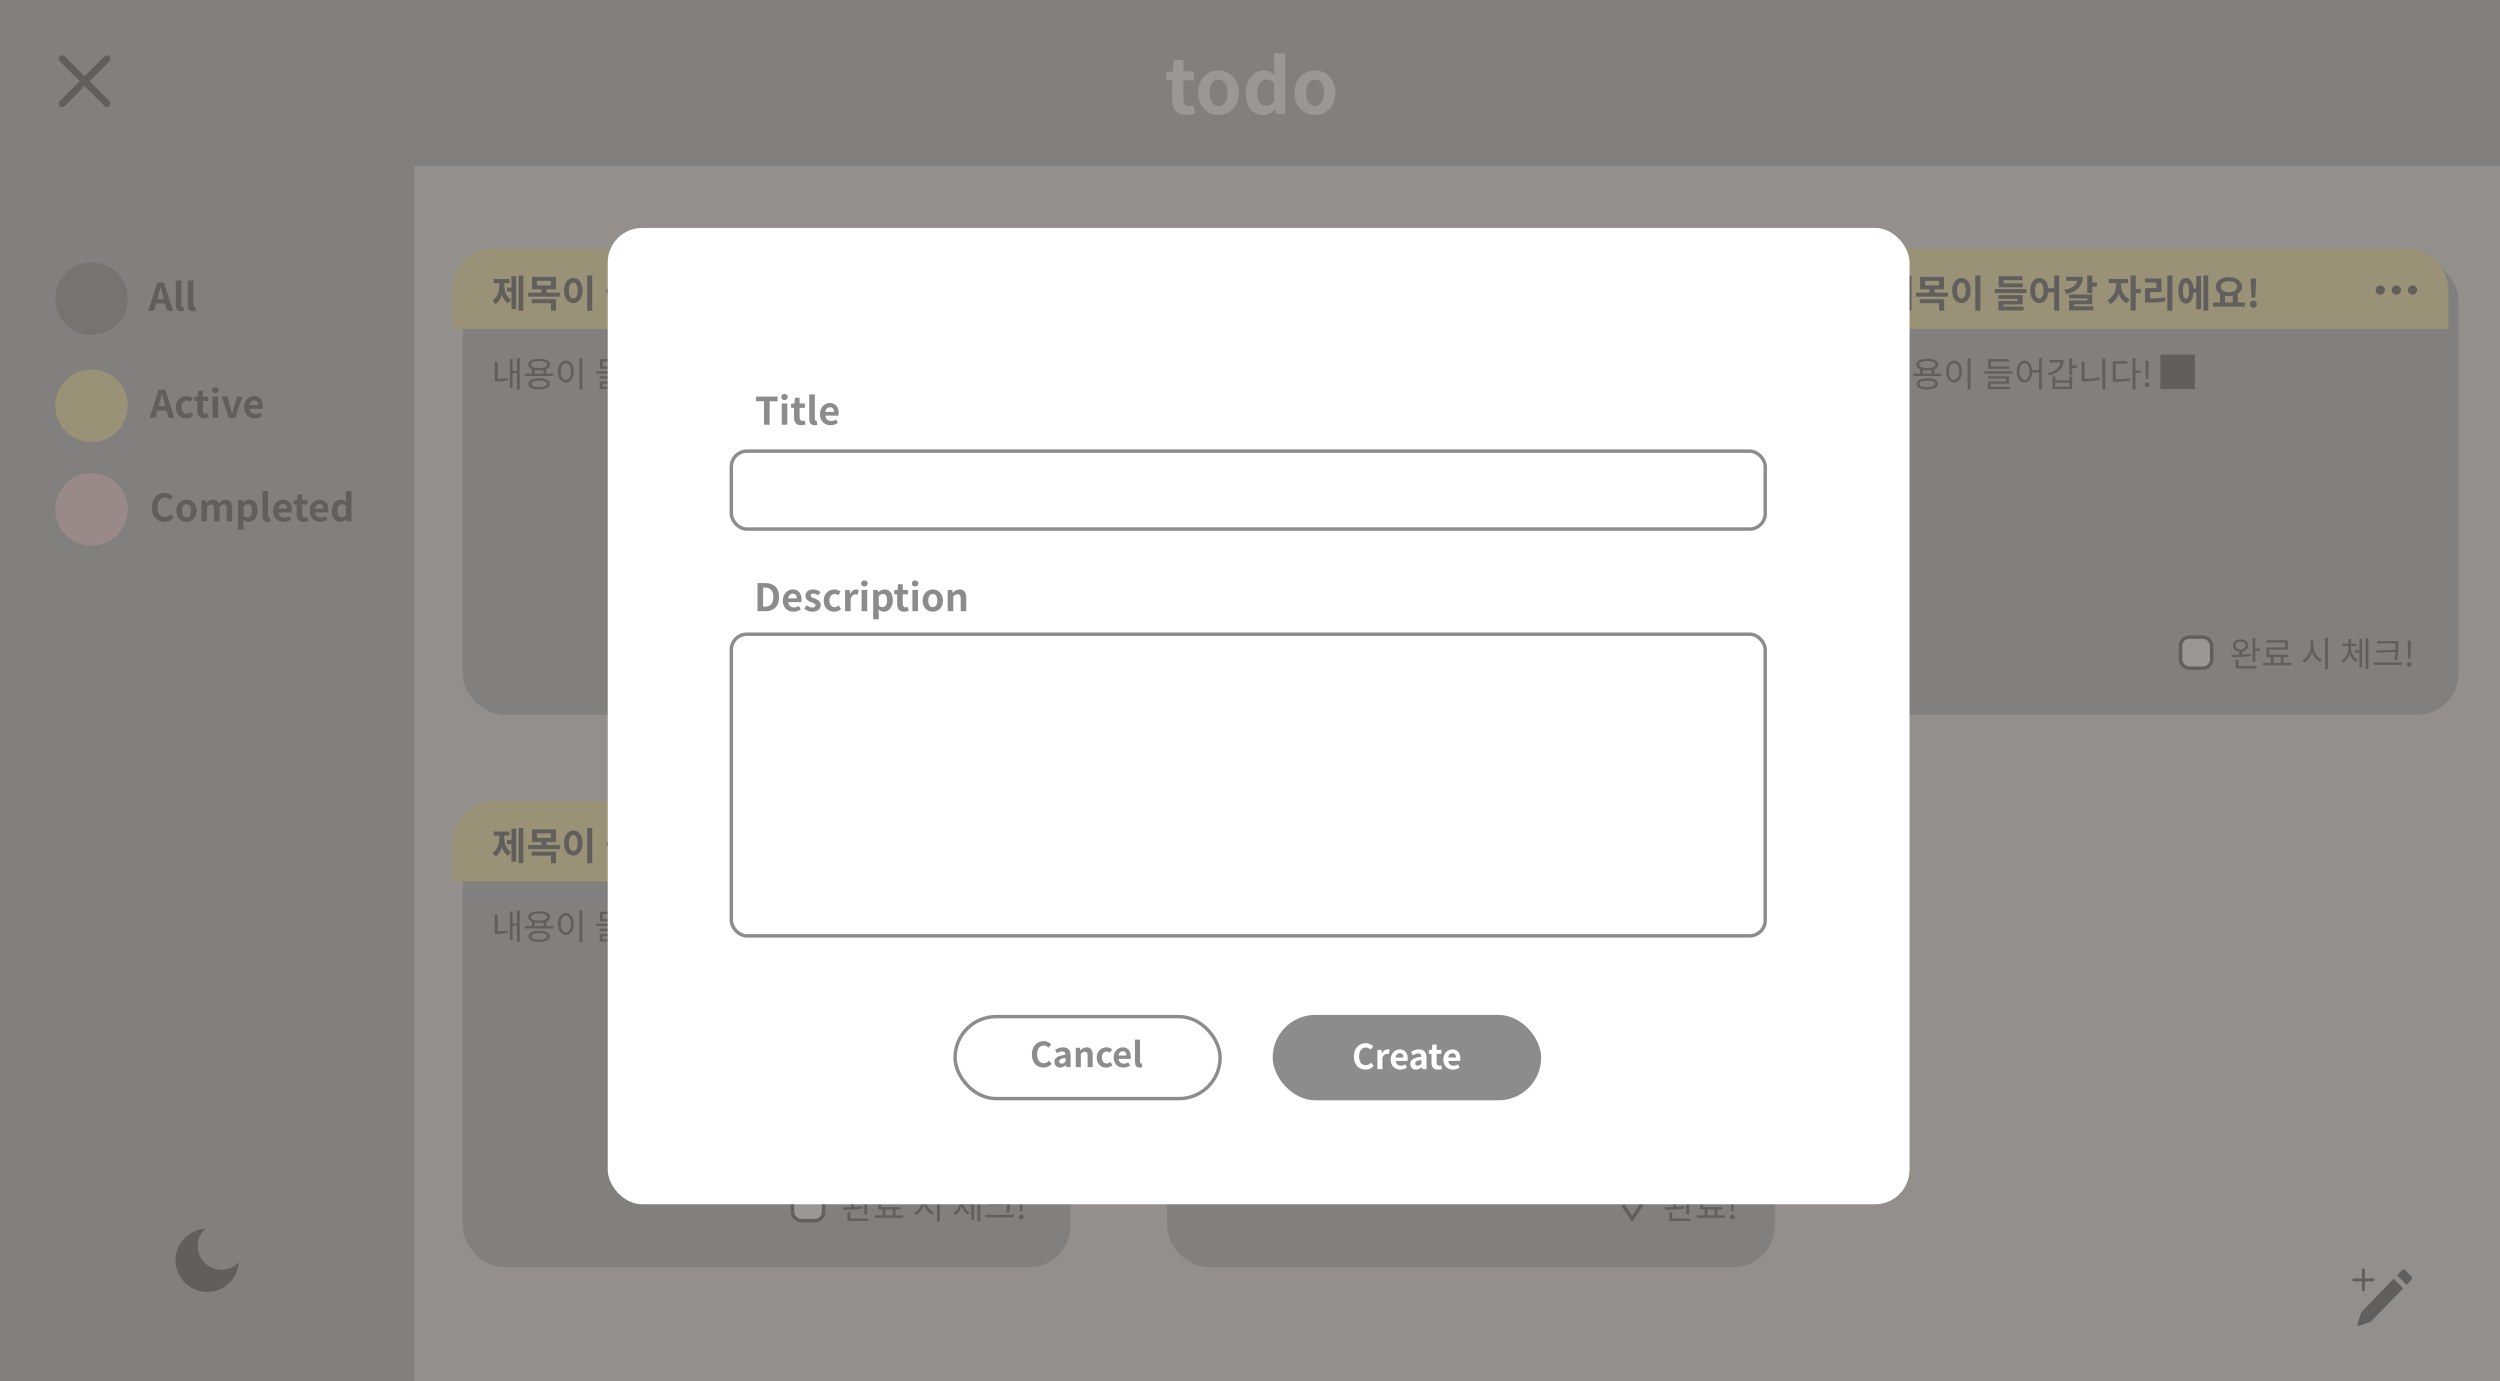 <svg width="724" height="400" viewBox="0 0 724 400" fill="none" xmlns="http://www.w3.org/2000/svg">
<rect width="724" height="400" fill="#EFEDED"/>
<rect y="48" width="120" height="352" fill="#CFCFCF"/>
<g clip-path="url(#clip0_272_1599)">
<g clip-path="url(#clip1_272_1599)">
<path d="M59.432 355.833C58.089 357.088 57.25 358.875 57.25 360.858C57.25 364.655 60.328 367.733 64.125 367.733C66.108 367.733 67.894 366.893 69.149 365.55C68.856 370.349 64.872 374.149 60 374.149C54.937 374.149 50.833 370.045 50.833 364.983C50.833 360.111 54.634 356.126 59.432 355.833Z" fill="#8C8C8C"/>
</g>
</g>
<path d="M43.349 121L45.956 112.86H47.87L50.477 121H48.772L47.606 116.765C47.364 115.918 47.133 114.972 46.902 114.103H46.858C46.638 114.983 46.407 115.918 46.165 116.765L44.999 121H43.349ZM44.966 118.91V117.656H48.838V118.91H44.966ZM53.916 121.154C52.221 121.154 50.923 119.966 50.923 117.931C50.923 115.885 52.386 114.697 54.059 114.697C54.828 114.697 55.401 114.983 55.852 115.379L55.093 116.413C54.785 116.149 54.487 116.017 54.157 116.017C53.2 116.017 52.574 116.765 52.574 117.931C52.574 119.086 53.212 119.845 54.092 119.845C54.542 119.845 54.961 119.625 55.301 119.35L55.94 120.417C55.356 120.923 54.597 121.154 53.916 121.154ZM59.171 121.154C57.708 121.154 57.147 120.23 57.147 118.855V116.116H56.289V114.917L57.246 114.851L57.422 113.179H58.764V114.851H60.293V116.116H58.764V118.855C58.764 119.559 59.061 119.889 59.6 119.889C59.809 119.889 60.04 119.812 60.216 119.746L60.48 120.923C60.15 121.033 59.721 121.154 59.171 121.154ZM61.556 121V114.851H63.173V121H61.556ZM62.359 113.85C61.798 113.85 61.425 113.498 61.425 112.959C61.425 112.431 61.798 112.09 62.359 112.09C62.92 112.09 63.306 112.431 63.306 112.959C63.306 113.498 62.92 113.85 62.359 113.85ZM66.283 121L64.171 114.851H65.81L66.701 117.92C66.866 118.525 67.031 119.152 67.196 119.779H67.251C67.416 119.152 67.581 118.525 67.746 117.92L68.648 114.851H70.21L68.153 121H66.283ZM73.769 121.154C72.042 121.154 70.7 119.966 70.7 117.931C70.7 115.929 72.108 114.697 73.56 114.697C75.265 114.697 76.134 115.929 76.134 117.634C76.134 117.942 76.101 118.228 76.068 118.382H72.262C72.405 119.394 73.065 119.911 73.978 119.911C74.473 119.911 74.913 119.757 75.364 119.482L75.903 120.483C75.298 120.901 74.528 121.154 73.769 121.154ZM72.24 117.304H74.759C74.759 116.468 74.385 115.94 73.593 115.94C72.944 115.94 72.372 116.402 72.24 117.304Z" fill="#8C8C8C"/>
<circle cx="26.5" cy="117.5" r="10.5" fill="#FFF2BF"/>
<path d="M42.963 90L45.57 81.86H47.484L50.091 90H48.386L47.22 85.765C46.978 84.918 46.747 83.972 46.516 83.103H46.472C46.252 83.983 46.021 84.918 45.779 85.765L44.613 90H42.963ZM44.58 87.91V86.656H48.452V87.91H44.58ZM52.441 90.154C51.308 90.154 50.923 89.417 50.923 88.273V81.233H52.54V88.339C52.54 88.724 52.705 88.845 52.859 88.845C52.914 88.845 52.958 88.845 53.068 88.823L53.266 90.022C53.079 90.088 52.826 90.154 52.441 90.154ZM55.91 90.154C54.777 90.154 54.392 89.417 54.392 88.273V81.233H56.009V88.339C56.009 88.724 56.174 88.845 56.328 88.845C56.383 88.845 56.427 88.845 56.537 88.823L56.735 90.022C56.548 90.088 56.295 90.154 55.91 90.154Z" fill="#8C8C8C"/>
<circle cx="26.5" cy="86.5" r="10.5" fill="#B6B6B5"/>
<path d="M47.664 151.154C45.607 151.154 43.946 149.68 43.946 146.963C43.946 144.279 45.662 142.717 47.73 142.717C48.764 142.717 49.589 143.201 50.117 143.751L49.259 144.796C48.841 144.389 48.379 144.114 47.752 144.114C46.531 144.114 45.607 145.17 45.607 146.908C45.607 148.69 46.432 149.746 47.73 149.746C48.423 149.746 48.973 149.416 49.402 148.943L50.26 149.966C49.589 150.747 48.72 151.154 47.664 151.154ZM54.013 151.154C52.462 151.154 51.054 149.966 51.054 147.931C51.054 145.885 52.462 144.697 54.013 144.697C55.553 144.697 56.961 145.885 56.961 147.931C56.961 149.966 55.553 151.154 54.013 151.154ZM54.013 149.845C54.849 149.845 55.311 149.086 55.311 147.931C55.311 146.765 54.849 146.017 54.013 146.017C53.166 146.017 52.704 146.765 52.704 147.931C52.704 149.086 53.166 149.845 54.013 149.845ZM58.325 151V144.851H59.634L59.766 145.665H59.799C60.316 145.137 60.888 144.697 61.68 144.697C62.571 144.697 63.088 145.082 63.374 145.764C63.946 145.181 64.54 144.697 65.343 144.697C66.652 144.697 67.246 145.621 67.246 147.161V151H65.629V147.37C65.629 146.402 65.365 146.083 64.771 146.083C64.419 146.083 64.034 146.303 63.594 146.765V151H61.977V147.37C61.977 146.402 61.702 146.083 61.108 146.083C60.767 146.083 60.36 146.303 59.942 146.765V151H58.325ZM68.928 153.365V144.851H70.237L70.369 145.489H70.402C70.908 145.038 71.546 144.697 72.206 144.697C73.724 144.697 74.626 145.929 74.626 147.832C74.626 149.944 73.361 151.154 72.008 151.154C71.48 151.154 70.952 150.923 70.49 150.494L70.545 151.495V153.365H68.928ZM71.656 149.823C72.393 149.823 72.965 149.185 72.965 147.854C72.965 146.666 72.602 146.017 71.744 146.017C71.337 146.017 70.963 146.226 70.545 146.655V149.372C70.93 149.713 71.326 149.823 71.656 149.823ZM77.525 151.154C76.392 151.154 76.007 150.417 76.007 149.273V142.233H77.624V149.339C77.624 149.724 77.789 149.845 77.943 149.845C77.998 149.845 78.042 149.845 78.152 149.823L78.35 151.022C78.163 151.088 77.91 151.154 77.525 151.154ZM82.16 151.154C80.433 151.154 79.091 149.966 79.091 147.931C79.091 145.929 80.499 144.697 81.951 144.697C83.656 144.697 84.525 145.929 84.525 147.634C84.525 147.942 84.492 148.228 84.459 148.382H80.653C80.796 149.394 81.456 149.911 82.369 149.911C82.864 149.911 83.304 149.757 83.755 149.482L84.294 150.483C83.689 150.901 82.919 151.154 82.16 151.154ZM80.631 147.304H83.15C83.15 146.468 82.776 145.94 81.984 145.94C81.335 145.94 80.763 146.402 80.631 147.304ZM87.929 151.154C86.466 151.154 85.905 150.23 85.905 148.855V146.116H85.047V144.917L86.004 144.851L86.18 143.179H87.522V144.851H89.051V146.116H87.522V148.855C87.522 149.559 87.819 149.889 88.358 149.889C88.567 149.889 88.798 149.812 88.974 149.746L89.238 150.923C88.908 151.033 88.479 151.154 87.929 151.154ZM92.731 151.154C91.004 151.154 89.662 149.966 89.662 147.931C89.662 145.929 91.07 144.697 92.522 144.697C94.227 144.697 95.096 145.929 95.096 147.634C95.096 147.942 95.063 148.228 95.03 148.382H91.224C91.367 149.394 92.027 149.911 92.94 149.911C93.435 149.911 93.875 149.757 94.326 149.482L94.865 150.483C94.26 150.901 93.49 151.154 92.731 151.154ZM91.202 147.304H93.721C93.721 146.468 93.347 145.94 92.555 145.94C91.906 145.94 91.334 146.402 91.202 147.304ZM98.605 151.154C97.065 151.154 96.075 149.955 96.075 147.931C96.075 145.918 97.34 144.697 98.66 144.697C99.353 144.697 99.782 144.95 100.233 145.357L100.167 144.389V142.233H101.784V151H100.464L100.343 150.362H100.31C99.859 150.813 99.243 151.154 98.605 151.154ZM99.012 149.823C99.452 149.823 99.815 149.647 100.167 149.196V146.49C99.804 146.149 99.408 146.017 99.023 146.017C98.33 146.017 97.736 146.677 97.736 147.909C97.736 149.196 98.209 149.823 99.012 149.823Z" fill="#8C8C8C"/>
<circle cx="26.5" cy="147.5" r="10.5" fill="#FFE1E4"/>
<path d="M698.314 369.656C698.441 369.788 698.513 369.966 698.513 370.152C698.513 370.338 698.441 370.516 698.314 370.648L696.897 372.115L694.179 369.305L695.596 367.838C695.724 367.706 695.897 367.632 696.077 367.632C696.257 367.632 696.43 367.706 696.557 367.838L698.314 369.655V369.656ZM695.936 373.107L693.218 370.297L683.959 379.871C683.885 379.948 683.828 380.043 683.795 380.146L682.701 383.538C682.681 383.6 682.678 383.666 682.693 383.73C682.707 383.793 682.739 383.851 682.783 383.897C682.828 383.943 682.884 383.976 682.945 383.991C683.006 384.006 683.071 384.003 683.13 383.982L686.411 382.851C686.511 382.817 686.602 382.759 686.677 382.682L695.936 373.107Z" fill="#8C8C8C"/>
<path d="M684.44 367.329C684.547 367.329 684.649 367.373 684.725 367.451C684.8 367.529 684.842 367.635 684.842 367.746V370.243H687.258C687.364 370.243 687.467 370.286 687.542 370.365C687.618 370.443 687.66 370.548 687.66 370.659C687.66 370.769 687.618 370.875 687.542 370.953C687.467 371.031 687.364 371.075 687.258 371.075H684.842V373.572C684.842 373.682 684.8 373.788 684.725 373.866C684.649 373.944 684.547 373.988 684.44 373.988C684.333 373.988 684.231 373.944 684.155 373.866C684.08 373.788 684.037 373.682 684.037 373.572V371.075H681.622C681.515 371.075 681.413 371.031 681.338 370.953C681.262 370.875 681.22 370.769 681.22 370.659C681.22 370.548 681.262 370.443 681.338 370.365C681.413 370.286 681.515 370.243 681.622 370.243H684.037V367.746C684.037 367.635 684.08 367.529 684.155 367.451C684.231 367.373 684.333 367.329 684.44 367.329Z" fill="#8C8C8C"/>
<rect width="724" height="48" fill="#CFCFCF"/>
<path d="M343.514 33.308C340.588 33.308 339.466 31.46 339.466 28.71V23.232H337.75V20.834L339.664 20.702L340.016 17.358H342.7V20.702H345.758V23.232H342.7V28.71C342.7 30.118 343.294 30.778 344.372 30.778C344.79 30.778 345.252 30.624 345.604 30.492L346.132 32.846C345.472 33.066 344.614 33.308 343.514 33.308ZM352.897 33.308C349.795 33.308 346.979 30.932 346.979 26.862C346.979 22.77 349.795 20.394 352.897 20.394C355.977 20.394 358.793 22.77 358.793 26.862C358.793 30.932 355.977 33.308 352.897 33.308ZM352.897 30.69C354.569 30.69 355.493 29.172 355.493 26.862C355.493 24.53 354.569 23.034 352.897 23.034C351.203 23.034 350.279 24.53 350.279 26.862C350.279 29.172 351.203 30.69 352.897 30.69ZM365.854 33.308C362.774 33.308 360.794 30.91 360.794 26.862C360.794 22.836 363.324 20.394 365.964 20.394C367.35 20.394 368.208 20.9 369.11 21.714L368.978 19.778V15.466H372.212V33H369.572L369.33 31.724H369.264C368.362 32.626 367.13 33.308 365.854 33.308ZM366.668 30.646C367.548 30.646 368.274 30.294 368.978 29.392V23.98C368.252 23.298 367.46 23.034 366.69 23.034C365.304 23.034 364.116 24.354 364.116 26.818C364.116 29.392 365.062 30.646 366.668 30.646ZM380.826 33.308C377.724 33.308 374.908 30.932 374.908 26.862C374.908 22.77 377.724 20.394 380.826 20.394C383.906 20.394 386.722 22.77 386.722 26.862C386.722 30.932 383.906 33.308 380.826 33.308ZM380.826 30.69C382.498 30.69 383.422 29.172 383.422 26.862C383.422 24.53 382.498 23.034 380.826 23.034C379.132 23.034 378.208 24.53 378.208 26.862C378.208 29.172 379.132 30.69 380.826 30.69Z" fill="white"/>
<path d="M17.292 29.277C16.908 29.66 16.897 30.314 17.292 30.708C17.675 31.103 18.34 31.092 18.724 30.708L24.496 24.926L30.279 30.708C30.663 31.092 31.317 31.103 31.7 30.708C32.106 30.314 32.094 29.66 31.7 29.277L25.928 23.494L31.7 17.723C32.094 17.34 32.106 16.675 31.7 16.292C31.317 15.897 30.663 15.908 30.279 16.292L24.496 22.074L18.724 16.292C18.34 15.908 17.675 15.897 17.292 16.292C16.897 16.675 16.908 17.34 17.292 17.723L23.075 23.494L17.292 29.277Z" fill="#8C8C8C"/>
<g filter="url(#filter0_d_272_1599)">
<rect x="131" y="72" width="176" height="132" rx="12" fill="#CFCFCF"/>
</g>
<path d="M131 84C131 77.373 136.373 72 143 72H295C301.627 72 307 77.373 307 84V95.222H131V84Z" fill="#FFF2BF"/>
<path d="M298 84C298 83.267 297.4 82.667 296.667 82.667C295.933 82.667 295.333 83.267 295.333 84C295.333 84.733 295.933 85.333 296.667 85.333C297.4 85.333 298 84.733 298 84ZM288.667 84C288.667 83.267 288.067 82.667 287.333 82.667C286.6 82.667 286 83.267 286 84C286 84.733 286.6 85.333 287.333 85.333C288.067 85.333 288.667 84.733 288.667 84ZM293.333 84C293.333 83.267 292.733 82.667 292 82.667C291.267 82.667 290.667 83.267 290.667 84C290.667 84.733 291.267 85.333 292 85.333C292.733 85.333 293.333 84.733 293.333 84Z" fill="#8C8C8C"/>
<path d="M150.175 79.793H151.561V89.979H150.175V79.793ZM146.82 83.269H148.503V84.457H146.82V83.269ZM148.118 79.958H149.482V89.517H148.118V79.958ZM144.62 81.454H145.72V82.499C145.72 84.787 145.093 87.064 143.476 88.076L142.607 86.998C144.103 86.063 144.62 84.237 144.62 82.499V81.454ZM144.95 81.454H146.039V82.499C146.039 84.193 146.545 85.909 148.019 86.767L147.161 87.834C145.544 86.877 144.95 84.743 144.95 82.499V81.454ZM142.992 80.816H147.535V81.993H142.992V80.816ZM154.069 80.189H160.988V83.797H154.069V80.189ZM159.547 81.333H155.499V82.653H159.547V81.333ZM152.936 84.754H162.143V85.909H152.936V84.754ZM156.797 83.533H158.26V85.084H156.797V83.533ZM153.959 86.646H161.032V89.979H159.569V87.801H153.959V86.646ZM170.04 79.782H171.514V90.001H170.04V79.782ZM166.025 80.497C167.565 80.497 168.698 81.905 168.698 84.127C168.698 86.371 167.565 87.779 166.025 87.779C164.485 87.779 163.352 86.371 163.352 84.127C163.352 81.905 164.485 80.497 166.025 80.497ZM166.025 81.828C165.266 81.828 164.749 82.631 164.749 84.127C164.749 85.645 165.266 86.459 166.025 86.459C166.784 86.459 167.29 85.645 167.29 84.127C167.29 82.631 166.784 81.828 166.025 81.828ZM175.677 83.742H184.895V84.897H175.677V83.742ZM176.81 82.048H183.806V83.192H176.81V82.048ZM176.81 79.98H183.718V81.146H178.262V83.038H176.81V79.98ZM176.722 85.469H183.762V88.164H178.174V89.044H176.733V87.13H182.321V86.569H176.722V85.469ZM176.733 88.78H184.026V89.902H176.733V88.78ZM188.579 80.497C190.097 80.497 191.208 81.905 191.208 84.127C191.208 86.371 190.097 87.779 188.579 87.779C187.05 87.779 185.95 86.371 185.95 84.127C185.95 81.905 187.05 80.497 188.579 80.497ZM188.579 81.828C187.842 81.828 187.347 82.631 187.347 84.127C187.347 85.645 187.842 86.459 188.579 86.459C189.327 86.459 189.811 85.645 189.811 84.127C189.811 82.631 189.327 81.828 188.579 81.828ZM192.88 79.782H194.332V90.001H192.88V79.782ZM190.779 83.456H193.496V84.633H190.779V83.456ZM202.46 79.793H203.923V84.875H202.46V79.793ZM203.516 81.806H205.276V83.005H203.516V81.806ZM199.545 80.167H201.162C201.162 82.884 199.446 84.523 196.377 85.15L195.849 83.951C198.434 83.478 199.545 82.312 199.545 81.036V80.167ZM196.355 80.167H200.48V81.333H196.355V80.167ZM197.191 85.271H203.923V88.087H198.665V89.319H197.213V87.009H202.482V86.415H197.191V85.271ZM197.213 88.736H204.22V89.88H197.213V88.736ZM210.804 81.399H211.959V82.543C211.959 84.842 210.991 87.185 209.121 88.065L208.296 86.91C209.979 86.118 210.804 84.215 210.804 82.543V81.399ZM211.112 81.399H212.267V82.543C212.267 84.083 213.059 85.887 214.731 86.657L213.928 87.812C212.058 86.943 211.112 84.71 211.112 82.543V81.399ZM208.692 80.772H214.28V81.971H208.692V80.772ZM215.028 79.793H216.502V89.979H215.028V79.793ZM216.172 83.676H217.976V84.886H216.172V83.676ZM225.653 79.782H227.116V90.001H225.653V79.782ZM219.185 86.437H220.087C221.891 86.437 223.332 86.371 224.949 86.096L225.092 87.273C223.442 87.57 221.946 87.625 220.087 87.625H219.185V86.437ZM219.174 80.651H223.981V84.589H220.67V86.877H219.185V83.434H222.485V81.817H219.174V80.651ZM232.824 83.544H234.496V84.721H232.824V83.544ZM236.113 79.793H237.51V89.979H236.113V79.793ZM234.034 79.947H235.409V89.517H234.034V79.947ZM231.042 80.508C232.395 80.508 233.264 81.905 233.264 84.204C233.264 86.514 232.395 87.911 231.042 87.911C229.7 87.911 228.842 86.514 228.842 84.204C228.842 81.905 229.7 80.508 231.042 80.508ZM231.042 81.883C230.492 81.883 230.173 82.653 230.173 84.204C230.173 85.766 230.492 86.525 231.042 86.525C231.614 86.525 231.933 85.766 231.933 84.204C231.933 82.653 231.614 81.883 231.042 81.883ZM240.908 84.963H242.36V87.823H240.908V84.963ZM244.604 84.963H246.067V87.823H244.604V84.963ZM238.884 87.614H248.102V88.802H238.884V87.614ZM243.482 80.288C245.671 80.288 247.288 81.366 247.288 83.027C247.288 84.688 245.671 85.755 243.482 85.755C241.282 85.755 239.676 84.688 239.676 83.027C239.676 81.366 241.282 80.288 243.482 80.288ZM243.482 81.432C242.063 81.432 241.117 82.015 241.117 83.027C241.117 84.028 242.063 84.622 243.482 84.622C244.901 84.622 245.847 84.028 245.847 83.027C245.847 82.015 244.901 81.432 243.482 81.432ZM250.059 86.228L249.817 82.169L249.773 80.64H251.39L251.346 82.169L251.115 86.228H250.059ZM250.576 89.154C250.004 89.154 249.575 88.703 249.575 88.098C249.575 87.493 250.004 87.053 250.576 87.053C251.159 87.053 251.588 87.493 251.588 88.098C251.588 88.703 251.159 89.154 250.576 89.154Z" fill="#8C8C8C"/>
<path d="M149.711 103.74H150.511V112.78H149.711V103.74ZM148.191 107.42H149.931V108.1H148.191V107.42ZM147.661 103.94H148.441V112.32H147.661V103.94ZM143.281 104.83H144.111V110.05H143.281V104.83ZM143.281 109.72H143.861C144.791 109.72 145.831 109.66 147.011 109.43L147.101 110.15C145.871 110.39 144.831 110.44 143.861 110.44H143.281V109.72ZM154.06 106.8H154.88V108.51H154.06V106.8ZM157.38 106.8H158.2V108.51H157.38V106.8ZM152.04 108.21H160.21V108.88H152.04V108.21ZM156.12 109.56C158.06 109.56 159.22 110.13 159.22 111.16C159.22 112.19 158.06 112.77 156.12 112.77C154.18 112.77 153.02 112.19 153.02 111.16C153.02 110.13 154.18 109.56 156.12 109.56ZM156.12 110.2C154.71 110.2 153.86 110.55 153.86 111.16C153.86 111.78 154.71 112.12 156.12 112.12C157.54 112.12 158.38 111.78 158.38 111.16C158.38 110.55 157.54 110.2 156.12 110.2ZM156.13 103.9C158.09 103.9 159.31 104.53 159.31 105.59C159.31 106.64 158.09 107.26 156.13 107.26C154.16 107.26 152.95 106.64 152.95 105.59C152.95 104.53 154.16 103.9 156.13 103.9ZM156.13 104.55C154.69 104.55 153.8 104.93 153.8 105.59C153.8 106.24 154.69 106.62 156.13 106.62C157.57 106.62 158.46 106.24 158.46 105.59C158.46 104.93 157.57 104.55 156.13 104.55ZM167.809 103.73H168.639V112.79H167.809V103.73ZM163.869 104.43C165.209 104.43 166.169 105.66 166.169 107.58C166.169 109.51 165.209 110.74 163.869 110.74C162.539 110.74 161.579 109.51 161.579 107.58C161.579 105.66 162.539 104.43 163.869 104.43ZM163.869 105.18C162.989 105.18 162.369 106.12 162.369 107.58C162.369 109.05 162.989 110.01 163.869 110.01C164.759 110.01 165.369 109.05 165.369 107.58C165.369 106.12 164.759 105.18 163.869 105.18ZM172.685 107.51H180.855V108.19H172.685V107.51ZM173.765 106.11H179.885V106.78H173.765V106.11ZM173.765 104.03H179.785V104.71H174.585V106.65H173.765V104.03ZM173.665 108.97H179.805V111.1H174.505V112.24H173.685V110.48H178.985V109.62H173.665V108.97ZM173.685 112.02H180.075V112.68H173.685V112.02ZM184.294 104.43C185.604 104.43 186.544 105.66 186.544 107.58C186.544 109.51 185.604 110.74 184.294 110.74C182.974 110.74 182.044 109.51 182.044 107.58C182.044 105.66 182.974 104.43 184.294 104.43ZM184.294 105.18C183.424 105.18 182.834 106.12 182.834 107.58C182.834 109.05 183.424 110.01 184.294 110.01C185.164 110.01 185.754 109.05 185.754 107.58C185.754 106.12 185.164 105.18 184.294 105.18ZM188.504 103.73H189.324V112.79H188.504V103.73ZM186.274 107.18H188.864V107.86H186.274V107.18ZM197.263 103.74H198.093V108.63H197.263V103.74ZM197.863 105.87H199.433V106.57H197.863V105.87ZM194.753 104.28H195.653C195.653 106.56 194.053 108.09 191.413 108.74L191.093 108.06C193.433 107.5 194.753 106.27 194.753 104.69V104.28ZM191.493 104.28H195.253V104.96H191.493V104.28ZM192.383 109.04H193.203V110.17H197.273V109.04H198.093V112.66H192.383V109.04ZM193.203 110.83V111.99H197.273V110.83H193.203ZM206.852 103.74H207.682V112.78H206.852V103.74ZM200.852 104.62H201.672V110.22H200.852V104.62ZM200.852 109.73H201.592C202.962 109.73 204.392 109.63 205.922 109.31L206.022 110.02C204.452 110.34 203.022 110.45 201.592 110.45H200.852V109.73ZM215.591 103.73H216.431V112.79H215.591V103.73ZM216.231 107.3H217.911V108H216.231V107.3ZM209.861 109.84H210.571C212.241 109.84 213.411 109.78 214.761 109.53L214.851 110.23C213.461 110.49 212.271 110.54 210.571 110.54H209.861V109.84ZM209.861 104.61H214.061V105.29H210.681V110.15H209.861V104.61ZM219.481 109.79L219.351 105.56L219.331 104.51H220.251L220.231 105.56L220.101 109.79H219.481ZM219.781 112.14C219.421 112.14 219.131 111.85 219.131 111.44C219.131 111.02 219.421 110.74 219.781 110.74C220.151 110.74 220.451 111.02 220.451 111.44C220.451 111.85 220.151 112.14 219.781 112.14ZM223.649 112.7H233.649V102.7H223.649V112.7Z" fill="#8C8C8C"/>
<path d="M246.479 188.49H247.309V189.86H246.479V188.49ZM246.869 185.15C248.179 185.15 249.099 185.87 249.099 186.94C249.099 188.01 248.179 188.72 246.869 188.72C245.569 188.72 244.649 188.01 244.649 186.94C244.649 185.87 245.569 185.15 246.869 185.15ZM246.869 185.79C246.019 185.79 245.429 186.26 245.429 186.94C245.429 187.63 246.019 188.09 246.869 188.09C247.729 188.09 248.319 187.63 248.319 186.94C248.319 186.26 247.729 185.79 246.869 185.79ZM250.319 184.75H251.149V191.66H250.319V184.75ZM250.799 187.8H252.469V188.49H250.799V187.8ZM245.429 192.89H251.469V193.58H245.429V192.89ZM245.429 191.07H246.259V193.19H245.429V191.07ZM244.239 190.32L244.129 189.64C245.719 189.64 247.919 189.62 249.759 189.34L249.819 189.95C247.929 190.3 245.789 190.32 244.239 190.32ZM255.629 190.04H256.449V192.26H255.629V190.04ZM258.519 190.02H259.329V192.25H258.519V190.02ZM253.349 191.98H261.539V192.67H253.349V191.98ZM254.339 185.41H260.529V188.14H255.189V189.96H254.369V187.48H259.709V186.08H254.339V185.41ZM254.369 189.59H260.739V190.27H254.369V189.59ZM267.164 185.52H267.844V187.14C267.844 189.22 266.724 191.15 265.244 191.9L264.734 191.22C266.074 190.58 267.164 188.85 267.164 187.14V185.52ZM267.304 185.52H267.984V187.14C267.984 188.79 269.064 190.45 270.404 191.07L269.904 191.73C268.434 191.01 267.304 189.15 267.304 187.14V185.52ZM271.344 184.73H272.174V193.79H271.344V184.73ZM279.9 188.31H281.61V188.99H279.9V188.31ZM278.06 187.05H278.7V187.52C278.7 189.32 277.95 191.14 276.63 191.93L276.14 191.3C277.36 190.59 278.06 189 278.06 187.52V187.05ZM278.21 187.05H278.85V187.52C278.85 188.96 279.57 190.45 280.79 191.11L280.32 191.73C278.99 190.99 278.21 189.28 278.21 187.52V187.05ZM276.39 186.4H280.52V187.09H276.39V186.4ZM278.06 185.06H278.86V186.93H278.06V185.06ZM283.09 184.74H283.89V193.78H283.09V184.74ZM281.28 184.95H282.06V193.32H281.28V184.95ZM286.389 185.66H292.129V186.34H286.389V185.66ZM285.419 191.83H293.589V192.53H285.419V191.83ZM291.769 185.66H292.579V186.77C292.579 188.1 292.579 189.33 292.199 191.18L291.379 191.1C291.769 189.36 291.769 188.07 291.769 186.77V185.66ZM291.979 188.16V188.78L286.269 189.09L286.149 188.4L291.979 188.16ZM295.418 190.79L295.288 186.56L295.268 185.51H296.188L296.168 186.56L296.038 190.79H295.418ZM295.718 193.14C295.358 193.14 295.068 192.85 295.068 192.44C295.068 192.02 295.358 191.74 295.718 191.74C296.088 191.74 296.388 192.02 296.388 192.44C296.388 192.85 296.088 193.14 295.718 193.14Z" fill="#8C8C8C"/>
<rect x="229.5" y="184.5" width="9" height="9" rx="2.5" fill="white" stroke="#8C8C8C"/>
<g filter="url(#filter1_d_272_1599)">
<rect x="332" y="72" width="176" height="132" rx="12" fill="#CFCFCF"/>
</g>
<path d="M332 84C332 77.373 337.373 72 344 72H496C502.627 72 508 77.373 508 84V95.222H332V84Z" fill="#FFF2BF"/>
<path d="M499 84C499 83.267 498.4 82.667 497.667 82.667C496.933 82.667 496.333 83.267 496.333 84C496.333 84.733 496.933 85.333 497.667 85.333C498.4 85.333 499 84.733 499 84ZM489.667 84C489.667 83.267 489.067 82.667 488.333 82.667C487.6 82.667 487 83.267 487 84C487 84.733 487.6 85.333 488.333 85.333C489.067 85.333 489.667 84.733 489.667 84ZM494.333 84C494.333 83.267 493.733 82.667 493 82.667C492.267 82.667 491.667 83.267 491.667 84C491.667 84.733 492.267 85.333 493 85.333C493.733 85.333 494.333 84.733 494.333 84Z" fill="#8C8C8C"/>
<path d="M351.175 79.793H352.561V89.979H351.175V79.793ZM347.82 83.269H349.503V84.457H347.82V83.269ZM349.118 79.958H350.482V89.517H349.118V79.958ZM345.62 81.454H346.72V82.499C346.72 84.787 346.093 87.064 344.476 88.076L343.607 86.998C345.103 86.063 345.62 84.237 345.62 82.499V81.454ZM345.95 81.454H347.039V82.499C347.039 84.193 347.545 85.909 349.019 86.767L348.161 87.834C346.544 86.877 345.95 84.743 345.95 82.499V81.454ZM343.992 80.816H348.535V81.993H343.992V80.816ZM355.069 80.189H361.988V83.797H355.069V80.189ZM360.547 81.333H356.499V82.653H360.547V81.333ZM353.936 84.754H363.143V85.909H353.936V84.754ZM357.797 83.533H359.26V85.084H357.797V83.533ZM354.959 86.646H362.032V89.979H360.569V87.801H354.959V86.646ZM371.04 79.782H372.514V90.001H371.04V79.782ZM367.025 80.497C368.565 80.497 369.698 81.905 369.698 84.127C369.698 86.371 368.565 87.779 367.025 87.779C365.485 87.779 364.352 86.371 364.352 84.127C364.352 81.905 365.485 80.497 367.025 80.497ZM367.025 81.828C366.266 81.828 365.749 82.631 365.749 84.127C365.749 85.645 366.266 86.459 367.025 86.459C367.784 86.459 368.29 85.645 368.29 84.127C368.29 82.631 367.784 81.828 367.025 81.828ZM376.677 83.742H385.895V84.897H376.677V83.742ZM377.81 82.048H384.806V83.192H377.81V82.048ZM377.81 79.98H384.718V81.146H379.262V83.038H377.81V79.98ZM377.722 85.469H384.762V88.164H379.174V89.044H377.733V87.13H383.321V86.569H377.722V85.469ZM377.733 88.78H385.026V89.902H377.733V88.78ZM389.579 80.497C391.097 80.497 392.208 81.905 392.208 84.127C392.208 86.371 391.097 87.779 389.579 87.779C388.05 87.779 386.95 86.371 386.95 84.127C386.95 81.905 388.05 80.497 389.579 80.497ZM389.579 81.828C388.842 81.828 388.347 82.631 388.347 84.127C388.347 85.645 388.842 86.459 389.579 86.459C390.327 86.459 390.811 85.645 390.811 84.127C390.811 82.631 390.327 81.828 389.579 81.828ZM393.88 79.782H395.332V90.001H393.88V79.782ZM391.779 83.456H394.496V84.633H391.779V83.456ZM403.46 79.793H404.923V84.875H403.46V79.793ZM404.516 81.806H406.276V83.005H404.516V81.806ZM400.545 80.167H402.162C402.162 82.884 400.446 84.523 397.377 85.15L396.849 83.951C399.434 83.478 400.545 82.312 400.545 81.036V80.167ZM397.355 80.167H401.48V81.333H397.355V80.167ZM398.191 85.271H404.923V88.087H399.665V89.319H398.213V87.009H403.482V86.415H398.191V85.271ZM398.213 88.736H405.22V89.88H398.213V88.736ZM411.804 81.399H412.959V82.543C412.959 84.842 411.991 87.185 410.121 88.065L409.296 86.91C410.979 86.118 411.804 84.215 411.804 82.543V81.399ZM412.112 81.399H413.267V82.543C413.267 84.083 414.059 85.887 415.731 86.657L414.928 87.812C413.058 86.943 412.112 84.71 412.112 82.543V81.399ZM409.692 80.772H415.28V81.971H409.692V80.772ZM416.028 79.793H417.502V89.979H416.028V79.793ZM417.172 83.676H418.976V84.886H417.172V83.676ZM426.653 79.782H428.116V90.001H426.653V79.782ZM420.185 86.437H421.087C422.891 86.437 424.332 86.371 425.949 86.096L426.092 87.273C424.442 87.57 422.946 87.625 421.087 87.625H420.185V86.437ZM420.174 80.651H424.981V84.589H421.67V86.877H420.185V83.434H423.485V81.817H420.174V80.651ZM433.824 83.544H435.496V84.721H433.824V83.544ZM437.113 79.793H438.51V89.979H437.113V79.793ZM435.034 79.947H436.409V89.517H435.034V79.947ZM432.042 80.508C433.395 80.508 434.264 81.905 434.264 84.204C434.264 86.514 433.395 87.911 432.042 87.911C430.7 87.911 429.842 86.514 429.842 84.204C429.842 81.905 430.7 80.508 432.042 80.508ZM432.042 81.883C431.492 81.883 431.173 82.653 431.173 84.204C431.173 85.766 431.492 86.525 432.042 86.525C432.614 86.525 432.933 85.766 432.933 84.204C432.933 82.653 432.614 81.883 432.042 81.883ZM441.908 84.963H443.36V87.823H441.908V84.963ZM445.604 84.963H447.067V87.823H445.604V84.963ZM439.884 87.614H449.102V88.802H439.884V87.614ZM444.482 80.288C446.671 80.288 448.288 81.366 448.288 83.027C448.288 84.688 446.671 85.755 444.482 85.755C442.282 85.755 440.676 84.688 440.676 83.027C440.676 81.366 442.282 80.288 444.482 80.288ZM444.482 81.432C443.063 81.432 442.117 82.015 442.117 83.027C442.117 84.028 443.063 84.622 444.482 84.622C445.901 84.622 446.847 84.028 446.847 83.027C446.847 82.015 445.901 81.432 444.482 81.432ZM451.059 86.228L450.817 82.169L450.773 80.64H452.39L452.346 82.169L452.115 86.228H451.059ZM451.576 89.154C451.004 89.154 450.575 88.703 450.575 88.098C450.575 87.493 451.004 87.053 451.576 87.053C452.159 87.053 452.588 87.493 452.588 88.098C452.588 88.703 452.159 89.154 451.576 89.154Z" fill="#8C8C8C"/>
<path d="M350.711 103.74H351.511V112.78H350.711V103.74ZM349.191 107.42H350.931V108.1H349.191V107.42ZM348.661 103.94H349.441V112.32H348.661V103.94ZM344.281 104.83H345.111V110.05H344.281V104.83ZM344.281 109.72H344.861C345.791 109.72 346.831 109.66 348.011 109.43L348.101 110.15C346.871 110.39 345.831 110.44 344.861 110.44H344.281V109.72ZM355.06 106.8H355.88V108.51H355.06V106.8ZM358.38 106.8H359.2V108.51H358.38V106.8ZM353.04 108.21H361.21V108.88H353.04V108.21ZM357.12 109.56C359.06 109.56 360.22 110.13 360.22 111.16C360.22 112.19 359.06 112.77 357.12 112.77C355.18 112.77 354.02 112.19 354.02 111.16C354.02 110.13 355.18 109.56 357.12 109.56ZM357.12 110.2C355.71 110.2 354.86 110.55 354.86 111.16C354.86 111.78 355.71 112.12 357.12 112.12C358.54 112.12 359.38 111.78 359.38 111.16C359.38 110.55 358.54 110.2 357.12 110.2ZM357.13 103.9C359.09 103.9 360.31 104.53 360.31 105.59C360.31 106.64 359.09 107.26 357.13 107.26C355.16 107.26 353.95 106.64 353.95 105.59C353.95 104.53 355.16 103.9 357.13 103.9ZM357.13 104.55C355.69 104.55 354.8 104.93 354.8 105.59C354.8 106.24 355.69 106.62 357.13 106.62C358.57 106.62 359.46 106.24 359.46 105.59C359.46 104.93 358.57 104.55 357.13 104.55ZM368.809 103.73H369.639V112.79H368.809V103.73ZM364.869 104.43C366.209 104.43 367.169 105.66 367.169 107.58C367.169 109.51 366.209 110.74 364.869 110.74C363.539 110.74 362.579 109.51 362.579 107.58C362.579 105.66 363.539 104.43 364.869 104.43ZM364.869 105.18C363.989 105.18 363.369 106.12 363.369 107.58C363.369 109.05 363.989 110.01 364.869 110.01C365.759 110.01 366.369 109.05 366.369 107.58C366.369 106.12 365.759 105.18 364.869 105.18ZM373.685 107.51H381.855V108.19H373.685V107.51ZM374.765 106.11H380.885V106.78H374.765V106.11ZM374.765 104.03H380.785V104.71H375.585V106.65H374.765V104.03ZM374.665 108.97H380.805V111.1H375.505V112.24H374.685V110.48H379.985V109.62H374.665V108.97ZM374.685 112.02H381.075V112.68H374.685V112.02ZM385.294 104.43C386.604 104.43 387.544 105.66 387.544 107.58C387.544 109.51 386.604 110.74 385.294 110.74C383.974 110.74 383.044 109.51 383.044 107.58C383.044 105.66 383.974 104.43 385.294 104.43ZM385.294 105.18C384.424 105.18 383.834 106.12 383.834 107.58C383.834 109.05 384.424 110.01 385.294 110.01C386.164 110.01 386.754 109.05 386.754 107.58C386.754 106.12 386.164 105.18 385.294 105.18ZM389.504 103.73H390.324V112.79H389.504V103.73ZM387.274 107.18H389.864V107.86H387.274V107.18ZM398.263 103.74H399.093V108.63H398.263V103.74ZM398.863 105.87H400.433V106.57H398.863V105.87ZM395.753 104.28H396.653C396.653 106.56 395.053 108.09 392.413 108.74L392.093 108.06C394.433 107.5 395.753 106.27 395.753 104.69V104.28ZM392.493 104.28H396.253V104.96H392.493V104.28ZM393.383 109.04H394.203V110.17H398.273V109.04H399.093V112.66H393.383V109.04ZM394.203 110.83V111.99H398.273V110.83H394.203ZM407.852 103.74H408.682V112.78H407.852V103.74ZM401.852 104.62H402.672V110.22H401.852V104.62ZM401.852 109.73H402.592C403.962 109.73 405.392 109.63 406.922 109.31L407.022 110.02C405.452 110.34 404.022 110.45 402.592 110.45H401.852V109.73ZM416.591 103.73H417.431V112.79H416.591V103.73ZM417.231 107.3H418.911V108H417.231V107.3ZM410.861 109.84H411.571C413.241 109.84 414.411 109.78 415.761 109.53L415.851 110.23C414.461 110.49 413.271 110.54 411.571 110.54H410.861V109.84ZM410.861 104.61H415.061V105.29H411.681V110.15H410.861V104.61ZM420.481 109.79L420.351 105.56L420.331 104.51H421.251L421.231 105.56L421.101 109.79H420.481ZM420.781 112.14C420.421 112.14 420.131 111.85 420.131 111.44C420.131 111.02 420.421 110.74 420.781 110.74C421.151 110.74 421.451 111.02 421.451 111.44C421.451 111.85 421.151 112.14 420.781 112.14ZM424.649 112.7H434.649V102.7H424.649V112.7Z" fill="#8C8C8C"/>
<path d="M447.479 188.49H448.309V189.86H447.479V188.49ZM447.869 185.15C449.179 185.15 450.099 185.87 450.099 186.94C450.099 188.01 449.179 188.72 447.869 188.72C446.569 188.72 445.649 188.01 445.649 186.94C445.649 185.87 446.569 185.15 447.869 185.15ZM447.869 185.79C447.019 185.79 446.429 186.26 446.429 186.94C446.429 187.63 447.019 188.09 447.869 188.09C448.729 188.09 449.319 187.63 449.319 186.94C449.319 186.26 448.729 185.79 447.869 185.79ZM451.319 184.75H452.149V191.66H451.319V184.75ZM451.799 187.8H453.469V188.49H451.799V187.8ZM446.429 192.89H452.469V193.58H446.429V192.89ZM446.429 191.07H447.259V193.19H446.429V191.07ZM445.239 190.32L445.129 189.64C446.719 189.64 448.919 189.62 450.759 189.34L450.819 189.95C448.929 190.3 446.789 190.32 445.239 190.32ZM456.629 190.04H457.449V192.26H456.629V190.04ZM459.519 190.02H460.329V192.25H459.519V190.02ZM454.349 191.98H462.539V192.67H454.349V191.98ZM455.339 185.41H461.529V188.14H456.189V189.96H455.369V187.48H460.709V186.08H455.339V185.41ZM455.369 189.59H461.739V190.27H455.369V189.59ZM468.164 185.52H468.844V187.14C468.844 189.22 467.724 191.15 466.244 191.9L465.734 191.22C467.074 190.58 468.164 188.85 468.164 187.14V185.52ZM468.304 185.52H468.984V187.14C468.984 188.79 470.064 190.45 471.404 191.07L470.904 191.73C469.434 191.01 468.304 189.15 468.304 187.14V185.52ZM472.344 184.73H473.174V193.79H472.344V184.73ZM480.9 188.31H482.61V188.99H480.9V188.31ZM479.06 187.05H479.7V187.52C479.7 189.32 478.95 191.14 477.63 191.93L477.14 191.3C478.36 190.59 479.06 189 479.06 187.52V187.05ZM479.21 187.05H479.85V187.52C479.85 188.96 480.57 190.45 481.79 191.11L481.32 191.73C479.99 190.99 479.21 189.28 479.21 187.52V187.05ZM477.39 186.4H481.52V187.09H477.39V186.4ZM479.06 185.06H479.86V186.93H479.06V185.06ZM484.09 184.74H484.89V193.78H484.09V184.74ZM482.28 184.95H483.06V193.32H482.28V184.95ZM487.389 185.66H493.129V186.34H487.389V185.66ZM486.419 191.83H494.589V192.53H486.419V191.83ZM492.769 185.66H493.579V186.77C493.579 188.1 493.579 189.33 493.199 191.18L492.379 191.1C492.769 189.36 492.769 188.07 492.769 186.77V185.66ZM492.979 188.16V188.78L487.269 189.09L487.149 188.4L492.979 188.16ZM496.418 190.79L496.288 186.56L496.268 185.51H497.188L497.168 186.56L497.038 190.79H496.418ZM496.718 193.14C496.358 193.14 496.068 192.85 496.068 192.44C496.068 192.02 496.358 191.74 496.718 191.74C497.088 191.74 497.388 192.02 497.388 192.44C497.388 192.85 497.088 193.14 496.718 193.14Z" fill="#8C8C8C"/>
<rect x="430.5" y="184.5" width="9" height="9" rx="2.5" fill="white" stroke="#8C8C8C"/>
<g filter="url(#filter2_d_272_1599)">
<rect x="131" y="232" width="176" height="132" rx="12" fill="#CFCFCF"/>
</g>
<path d="M131 244C131 237.373 136.373 232 143 232H295C301.627 232 307 237.373 307 244V255.222H131V244Z" fill="#FFF2BF"/>
<path d="M298 244C298 243.267 297.4 242.667 296.667 242.667C295.933 242.667 295.333 243.267 295.333 244C295.333 244.733 295.933 245.333 296.667 245.333C297.4 245.333 298 244.733 298 244ZM288.667 244C288.667 243.267 288.067 242.667 287.333 242.667C286.6 242.667 286 243.267 286 244C286 244.733 286.6 245.333 287.333 245.333C288.067 245.333 288.667 244.733 288.667 244ZM293.333 244C293.333 243.267 292.733 242.667 292 242.667C291.267 242.667 290.667 243.267 290.667 244C290.667 244.733 291.267 245.333 292 245.333C292.733 245.333 293.333 244.733 293.333 244Z" fill="#8C8C8C"/>
<path d="M150.175 239.793H151.561V249.979H150.175V239.793ZM146.82 243.269H148.503V244.457H146.82V243.269ZM148.118 239.958H149.482V249.517H148.118V239.958ZM144.62 241.454H145.72V242.499C145.72 244.787 145.093 247.064 143.476 248.076L142.607 246.998C144.103 246.063 144.62 244.237 144.62 242.499V241.454ZM144.95 241.454H146.039V242.499C146.039 244.193 146.545 245.909 148.019 246.767L147.161 247.834C145.544 246.877 144.95 244.743 144.95 242.499V241.454ZM142.992 240.816H147.535V241.993H142.992V240.816ZM154.069 240.189H160.988V243.797H154.069V240.189ZM159.547 241.333H155.499V242.653H159.547V241.333ZM152.936 244.754H162.143V245.909H152.936V244.754ZM156.797 243.533H158.26V245.084H156.797V243.533ZM153.959 246.646H161.032V249.979H159.569V247.801H153.959V246.646ZM170.04 239.782H171.514V250.001H170.04V239.782ZM166.025 240.497C167.565 240.497 168.698 241.905 168.698 244.127C168.698 246.371 167.565 247.779 166.025 247.779C164.485 247.779 163.352 246.371 163.352 244.127C163.352 241.905 164.485 240.497 166.025 240.497ZM166.025 241.828C165.266 241.828 164.749 242.631 164.749 244.127C164.749 245.645 165.266 246.459 166.025 246.459C166.784 246.459 167.29 245.645 167.29 244.127C167.29 242.631 166.784 241.828 166.025 241.828ZM175.677 243.742H184.895V244.897H175.677V243.742ZM176.81 242.048H183.806V243.192H176.81V242.048ZM176.81 239.98H183.718V241.146H178.262V243.038H176.81V239.98ZM176.722 245.469H183.762V248.164H178.174V249.044H176.733V247.13H182.321V246.569H176.722V245.469ZM176.733 248.78H184.026V249.902H176.733V248.78ZM188.579 240.497C190.097 240.497 191.208 241.905 191.208 244.127C191.208 246.371 190.097 247.779 188.579 247.779C187.05 247.779 185.95 246.371 185.95 244.127C185.95 241.905 187.05 240.497 188.579 240.497ZM188.579 241.828C187.842 241.828 187.347 242.631 187.347 244.127C187.347 245.645 187.842 246.459 188.579 246.459C189.327 246.459 189.811 245.645 189.811 244.127C189.811 242.631 189.327 241.828 188.579 241.828ZM192.88 239.782H194.332V250.001H192.88V239.782ZM190.779 243.456H193.496V244.633H190.779V243.456ZM202.46 239.793H203.923V244.875H202.46V239.793ZM203.516 241.806H205.276V243.005H203.516V241.806ZM199.545 240.167H201.162C201.162 242.884 199.446 244.523 196.377 245.15L195.849 243.951C198.434 243.478 199.545 242.312 199.545 241.036V240.167ZM196.355 240.167H200.48V241.333H196.355V240.167ZM197.191 245.271H203.923V248.087H198.665V249.319H197.213V247.009H202.482V246.415H197.191V245.271ZM197.213 248.736H204.22V249.88H197.213V248.736ZM210.804 241.399H211.959V242.543C211.959 244.842 210.991 247.185 209.121 248.065L208.296 246.91C209.979 246.118 210.804 244.215 210.804 242.543V241.399ZM211.112 241.399H212.267V242.543C212.267 244.083 213.059 245.887 214.731 246.657L213.928 247.812C212.058 246.943 211.112 244.71 211.112 242.543V241.399ZM208.692 240.772H214.28V241.971H208.692V240.772ZM215.028 239.793H216.502V249.979H215.028V239.793ZM216.172 243.676H217.976V244.886H216.172V243.676ZM225.653 239.782H227.116V250.001H225.653V239.782ZM219.185 246.437H220.087C221.891 246.437 223.332 246.371 224.949 246.096L225.092 247.273C223.442 247.57 221.946 247.625 220.087 247.625H219.185V246.437ZM219.174 240.651H223.981V244.589H220.67V246.877H219.185V243.434H222.485V241.817H219.174V240.651ZM232.824 243.544H234.496V244.721H232.824V243.544ZM236.113 239.793H237.51V249.979H236.113V239.793ZM234.034 239.947H235.409V249.517H234.034V239.947ZM231.042 240.508C232.395 240.508 233.264 241.905 233.264 244.204C233.264 246.514 232.395 247.911 231.042 247.911C229.7 247.911 228.842 246.514 228.842 244.204C228.842 241.905 229.7 240.508 231.042 240.508ZM231.042 241.883C230.492 241.883 230.173 242.653 230.173 244.204C230.173 245.766 230.492 246.525 231.042 246.525C231.614 246.525 231.933 245.766 231.933 244.204C231.933 242.653 231.614 241.883 231.042 241.883ZM240.908 244.963H242.36V247.823H240.908V244.963ZM244.604 244.963H246.067V247.823H244.604V244.963ZM238.884 247.614H248.102V248.802H238.884V247.614ZM243.482 240.288C245.671 240.288 247.288 241.366 247.288 243.027C247.288 244.688 245.671 245.755 243.482 245.755C241.282 245.755 239.676 244.688 239.676 243.027C239.676 241.366 241.282 240.288 243.482 240.288ZM243.482 241.432C242.063 241.432 241.117 242.015 241.117 243.027C241.117 244.028 242.063 244.622 243.482 244.622C244.901 244.622 245.847 244.028 245.847 243.027C245.847 242.015 244.901 241.432 243.482 241.432ZM250.059 246.228L249.817 242.169L249.773 240.64H251.39L251.346 242.169L251.115 246.228H250.059ZM250.576 249.154C250.004 249.154 249.575 248.703 249.575 248.098C249.575 247.493 250.004 247.053 250.576 247.053C251.159 247.053 251.588 247.493 251.588 248.098C251.588 248.703 251.159 249.154 250.576 249.154Z" fill="#8C8C8C"/>
<path d="M149.711 263.74H150.511V272.78H149.711V263.74ZM148.191 267.42H149.931V268.1H148.191V267.42ZM147.661 263.94H148.441V272.32H147.661V263.94ZM143.281 264.83H144.111V270.05H143.281V264.83ZM143.281 269.72H143.861C144.791 269.72 145.831 269.66 147.011 269.43L147.101 270.15C145.871 270.39 144.831 270.44 143.861 270.44H143.281V269.72ZM154.06 266.8H154.88V268.51H154.06V266.8ZM157.38 266.8H158.2V268.51H157.38V266.8ZM152.04 268.21H160.21V268.88H152.04V268.21ZM156.12 269.56C158.06 269.56 159.22 270.13 159.22 271.16C159.22 272.19 158.06 272.77 156.12 272.77C154.18 272.77 153.02 272.19 153.02 271.16C153.02 270.13 154.18 269.56 156.12 269.56ZM156.12 270.2C154.71 270.2 153.86 270.55 153.86 271.16C153.86 271.78 154.71 272.12 156.12 272.12C157.54 272.12 158.38 271.78 158.38 271.16C158.38 270.55 157.54 270.2 156.12 270.2ZM156.13 263.9C158.09 263.9 159.31 264.53 159.31 265.59C159.31 266.64 158.09 267.26 156.13 267.26C154.16 267.26 152.95 266.64 152.95 265.59C152.95 264.53 154.16 263.9 156.13 263.9ZM156.13 264.55C154.69 264.55 153.8 264.93 153.8 265.59C153.8 266.24 154.69 266.62 156.13 266.62C157.57 266.62 158.46 266.24 158.46 265.59C158.46 264.93 157.57 264.55 156.13 264.55ZM167.809 263.73H168.639V272.79H167.809V263.73ZM163.869 264.43C165.209 264.43 166.169 265.66 166.169 267.58C166.169 269.51 165.209 270.74 163.869 270.74C162.539 270.74 161.579 269.51 161.579 267.58C161.579 265.66 162.539 264.43 163.869 264.43ZM163.869 265.18C162.989 265.18 162.369 266.12 162.369 267.58C162.369 269.05 162.989 270.01 163.869 270.01C164.759 270.01 165.369 269.05 165.369 267.58C165.369 266.12 164.759 265.18 163.869 265.18ZM172.685 267.51H180.855V268.19H172.685V267.51ZM173.765 266.11H179.885V266.78H173.765V266.11ZM173.765 264.03H179.785V264.71H174.585V266.65H173.765V264.03ZM173.665 268.97H179.805V271.1H174.505V272.24H173.685V270.48H178.985V269.62H173.665V268.97ZM173.685 272.02H180.075V272.68H173.685V272.02ZM184.294 264.43C185.604 264.43 186.544 265.66 186.544 267.58C186.544 269.51 185.604 270.74 184.294 270.74C182.974 270.74 182.044 269.51 182.044 267.58C182.044 265.66 182.974 264.43 184.294 264.43ZM184.294 265.18C183.424 265.18 182.834 266.12 182.834 267.58C182.834 269.05 183.424 270.01 184.294 270.01C185.164 270.01 185.754 269.05 185.754 267.58C185.754 266.12 185.164 265.18 184.294 265.18ZM188.504 263.73H189.324V272.79H188.504V263.73ZM186.274 267.18H188.864V267.86H186.274V267.18ZM197.263 263.74H198.093V268.63H197.263V263.74ZM197.863 265.87H199.433V266.57H197.863V265.87ZM194.753 264.28H195.653C195.653 266.56 194.053 268.09 191.413 268.74L191.093 268.06C193.433 267.5 194.753 266.27 194.753 264.69V264.28ZM191.493 264.28H195.253V264.96H191.493V264.28ZM192.383 269.04H193.203V270.17H197.273V269.04H198.093V272.66H192.383V269.04ZM193.203 270.83V271.99H197.273V270.83H193.203ZM206.852 263.74H207.682V272.78H206.852V263.74ZM200.852 264.62H201.672V270.22H200.852V264.62ZM200.852 269.73H201.592C202.962 269.73 204.392 269.63 205.922 269.31L206.022 270.02C204.452 270.34 203.022 270.45 201.592 270.45H200.852V269.73ZM215.591 263.73H216.431V272.79H215.591V263.73ZM216.231 267.3H217.911V268H216.231V267.3ZM209.861 269.84H210.571C212.241 269.84 213.411 269.78 214.761 269.53L214.851 270.23C213.461 270.49 212.271 270.54 210.571 270.54H209.861V269.84ZM209.861 264.61H214.061V265.29H210.681V270.15H209.861V264.61ZM219.481 269.79L219.351 265.56L219.331 264.51H220.251L220.231 265.56L220.101 269.79H219.481ZM219.781 272.14C219.421 272.14 219.131 271.85 219.131 271.44C219.131 271.02 219.421 270.74 219.781 270.74C220.151 270.74 220.451 271.02 220.451 271.44C220.451 271.85 220.151 272.14 219.781 272.14ZM223.649 272.7H233.649V262.7H223.649V272.7Z" fill="#8C8C8C"/>
<path d="M246.479 348.49H247.309V349.86H246.479V348.49ZM246.869 345.15C248.179 345.15 249.099 345.87 249.099 346.94C249.099 348.01 248.179 348.72 246.869 348.72C245.569 348.72 244.649 348.01 244.649 346.94C244.649 345.87 245.569 345.15 246.869 345.15ZM246.869 345.79C246.019 345.79 245.429 346.26 245.429 346.94C245.429 347.63 246.019 348.09 246.869 348.09C247.729 348.09 248.319 347.63 248.319 346.94C248.319 346.26 247.729 345.79 246.869 345.79ZM250.319 344.75H251.149V351.66H250.319V344.75ZM250.799 347.8H252.469V348.49H250.799V347.8ZM245.429 352.89H251.469V353.58H245.429V352.89ZM245.429 351.07H246.259V353.19H245.429V351.07ZM244.239 350.32L244.129 349.64C245.719 349.64 247.919 349.62 249.759 349.34L249.819 349.95C247.929 350.3 245.789 350.32 244.239 350.32ZM255.629 350.04H256.449V352.26H255.629V350.04ZM258.519 350.02H259.329V352.25H258.519V350.02ZM253.349 351.98H261.539V352.67H253.349V351.98ZM254.339 345.41H260.529V348.14H255.189V349.96H254.369V347.48H259.709V346.08H254.339V345.41ZM254.369 349.59H260.739V350.27H254.369V349.59ZM267.164 345.52H267.844V347.14C267.844 349.22 266.724 351.15 265.244 351.9L264.734 351.22C266.074 350.58 267.164 348.85 267.164 347.14V345.52ZM267.304 345.52H267.984V347.14C267.984 348.79 269.064 350.45 270.404 351.07L269.904 351.73C268.434 351.01 267.304 349.15 267.304 347.14V345.52ZM271.344 344.73H272.174V353.79H271.344V344.73ZM279.9 348.31H281.61V348.99H279.9V348.31ZM278.06 347.05H278.7V347.52C278.7 349.32 277.95 351.14 276.63 351.93L276.14 351.3C277.36 350.59 278.06 349 278.06 347.52V347.05ZM278.21 347.05H278.85V347.52C278.85 348.96 279.57 350.45 280.79 351.11L280.32 351.73C278.99 350.99 278.21 349.28 278.21 347.52V347.05ZM276.39 346.4H280.52V347.09H276.39V346.4ZM278.06 345.06H278.86V346.93H278.06V345.06ZM283.09 344.74H283.89V353.78H283.09V344.74ZM281.28 344.95H282.06V353.32H281.28V344.95ZM286.389 345.66H292.129V346.34H286.389V345.66ZM285.419 351.83H293.589V352.53H285.419V351.83ZM291.769 345.66H292.579V346.77C292.579 348.1 292.579 349.33 292.199 351.18L291.379 351.1C291.769 349.36 291.769 348.07 291.769 346.77V345.66ZM291.979 348.16V348.78L286.269 349.09L286.149 348.4L291.979 348.16ZM295.418 350.79L295.288 346.56L295.268 345.51H296.188L296.168 346.56L296.038 350.79H295.418ZM295.718 353.14C295.358 353.14 295.068 352.85 295.068 352.44C295.068 352.02 295.358 351.74 295.718 351.74C296.088 351.74 296.388 352.02 296.388 352.44C296.388 352.85 296.088 353.14 295.718 353.14Z" fill="#8C8C8C"/>
<rect x="229.5" y="344.5" width="9" height="9" rx="2.5" fill="white" stroke="#8C8C8C"/>
<g filter="url(#filter3_d_272_1599)">
<rect x="533" y="72" width="176" height="132" rx="12" fill="#CFCFCF"/>
</g>
<path d="M533 84C533 77.373 538.373 72 545 72H697C703.627 72 709 77.373 709 84V95.222H533V84Z" fill="#FFF2BF"/>
<path d="M700 84C700 83.267 699.4 82.667 698.667 82.667C697.933 82.667 697.333 83.267 697.333 84C697.333 84.733 697.933 85.333 698.667 85.333C699.4 85.333 700 84.733 700 84ZM690.667 84C690.667 83.267 690.067 82.667 689.333 82.667C688.6 82.667 688 83.267 688 84C688 84.733 688.6 85.333 689.333 85.333C690.067 85.333 690.667 84.733 690.667 84ZM695.333 84C695.333 83.267 694.733 82.667 694 82.667C693.267 82.667 692.667 83.267 692.667 84C692.667 84.733 693.267 85.333 694 85.333C694.733 85.333 695.333 84.733 695.333 84Z" fill="#8C8C8C"/>
<path d="M552.175 79.793H553.561V89.979H552.175V79.793ZM548.82 83.269H550.503V84.457H548.82V83.269ZM550.118 79.958H551.482V89.517H550.118V79.958ZM546.62 81.454H547.72V82.499C547.72 84.787 547.093 87.064 545.476 88.076L544.607 86.998C546.103 86.063 546.62 84.237 546.62 82.499V81.454ZM546.95 81.454H548.039V82.499C548.039 84.193 548.545 85.909 550.019 86.767L549.161 87.834C547.544 86.877 546.95 84.743 546.95 82.499V81.454ZM544.992 80.816H549.535V81.993H544.992V80.816ZM556.069 80.189H562.988V83.797H556.069V80.189ZM561.547 81.333H557.499V82.653H561.547V81.333ZM554.936 84.754H564.143V85.909H554.936V84.754ZM558.797 83.533H560.26V85.084H558.797V83.533ZM555.959 86.646H563.032V89.979H561.569V87.801H555.959V86.646ZM572.04 79.782H573.514V90.001H572.04V79.782ZM568.025 80.497C569.565 80.497 570.698 81.905 570.698 84.127C570.698 86.371 569.565 87.779 568.025 87.779C566.485 87.779 565.352 86.371 565.352 84.127C565.352 81.905 566.485 80.497 568.025 80.497ZM568.025 81.828C567.266 81.828 566.749 82.631 566.749 84.127C566.749 85.645 567.266 86.459 568.025 86.459C568.784 86.459 569.29 85.645 569.29 84.127C569.29 82.631 568.784 81.828 568.025 81.828ZM577.677 83.742H586.895V84.897H577.677V83.742ZM578.81 82.048H585.806V83.192H578.81V82.048ZM578.81 79.98H585.718V81.146H580.262V83.038H578.81V79.98ZM578.722 85.469H585.762V88.164H580.174V89.044H578.733V87.13H584.321V86.569H578.722V85.469ZM578.733 88.78H586.026V89.902H578.733V88.78ZM590.579 80.497C592.097 80.497 593.208 81.905 593.208 84.127C593.208 86.371 592.097 87.779 590.579 87.779C589.05 87.779 587.95 86.371 587.95 84.127C587.95 81.905 589.05 80.497 590.579 80.497ZM590.579 81.828C589.842 81.828 589.347 82.631 589.347 84.127C589.347 85.645 589.842 86.459 590.579 86.459C591.327 86.459 591.811 85.645 591.811 84.127C591.811 82.631 591.327 81.828 590.579 81.828ZM594.88 79.782H596.332V90.001H594.88V79.782ZM592.779 83.456H595.496V84.633H592.779V83.456ZM604.46 79.793H605.923V84.875H604.46V79.793ZM605.516 81.806H607.276V83.005H605.516V81.806ZM601.545 80.167H603.162C603.162 82.884 601.446 84.523 598.377 85.15L597.849 83.951C600.434 83.478 601.545 82.312 601.545 81.036V80.167ZM598.355 80.167H602.48V81.333H598.355V80.167ZM599.191 85.271H605.923V88.087H600.665V89.319H599.213V87.009H604.482V86.415H599.191V85.271ZM599.213 88.736H606.22V89.88H599.213V88.736ZM612.804 81.399H613.959V82.543C613.959 84.842 612.991 87.185 611.121 88.065L610.296 86.91C611.979 86.118 612.804 84.215 612.804 82.543V81.399ZM613.112 81.399H614.267V82.543C614.267 84.083 615.059 85.887 616.731 86.657L615.928 87.812C614.058 86.943 613.112 84.71 613.112 82.543V81.399ZM610.692 80.772H616.28V81.971H610.692V80.772ZM617.028 79.793H618.502V89.979H617.028V79.793ZM618.172 83.676H619.976V84.886H618.172V83.676ZM627.653 79.782H629.116V90.001H627.653V79.782ZM621.185 86.437H622.087C623.891 86.437 625.332 86.371 626.949 86.096L627.092 87.273C625.442 87.57 623.946 87.625 622.087 87.625H621.185V86.437ZM621.174 80.651H625.981V84.589H622.67V86.877H621.185V83.434H624.485V81.817H621.174V80.651ZM634.824 83.544H636.496V84.721H634.824V83.544ZM638.113 79.793H639.51V89.979H638.113V79.793ZM636.034 79.947H637.409V89.517H636.034V79.947ZM633.042 80.508C634.395 80.508 635.264 81.905 635.264 84.204C635.264 86.514 634.395 87.911 633.042 87.911C631.7 87.911 630.842 86.514 630.842 84.204C630.842 81.905 631.7 80.508 633.042 80.508ZM633.042 81.883C632.492 81.883 632.173 82.653 632.173 84.204C632.173 85.766 632.492 86.525 633.042 86.525C633.614 86.525 633.933 85.766 633.933 84.204C633.933 82.653 633.614 81.883 633.042 81.883ZM642.908 84.963H644.36V87.823H642.908V84.963ZM646.604 84.963H648.067V87.823H646.604V84.963ZM640.884 87.614H650.102V88.802H640.884V87.614ZM645.482 80.288C647.671 80.288 649.288 81.366 649.288 83.027C649.288 84.688 647.671 85.755 645.482 85.755C643.282 85.755 641.676 84.688 641.676 83.027C641.676 81.366 643.282 80.288 645.482 80.288ZM645.482 81.432C644.063 81.432 643.117 82.015 643.117 83.027C643.117 84.028 644.063 84.622 645.482 84.622C646.901 84.622 647.847 84.028 647.847 83.027C647.847 82.015 646.901 81.432 645.482 81.432ZM652.059 86.228L651.817 82.169L651.773 80.64H653.39L653.346 82.169L653.115 86.228H652.059ZM652.576 89.154C652.004 89.154 651.575 88.703 651.575 88.098C651.575 87.493 652.004 87.053 652.576 87.053C653.159 87.053 653.588 87.493 653.588 88.098C653.588 88.703 653.159 89.154 652.576 89.154Z" fill="#8C8C8C"/>
<path d="M551.711 103.74H552.511V112.78H551.711V103.74ZM550.191 107.42H551.931V108.1H550.191V107.42ZM549.661 103.94H550.441V112.32H549.661V103.94ZM545.281 104.83H546.111V110.05H545.281V104.83ZM545.281 109.72H545.861C546.791 109.72 547.831 109.66 549.011 109.43L549.101 110.15C547.871 110.39 546.831 110.44 545.861 110.44H545.281V109.72ZM556.06 106.8H556.88V108.51H556.06V106.8ZM559.38 106.8H560.2V108.51H559.38V106.8ZM554.04 108.21H562.21V108.88H554.04V108.21ZM558.12 109.56C560.06 109.56 561.22 110.13 561.22 111.16C561.22 112.19 560.06 112.77 558.12 112.77C556.18 112.77 555.02 112.19 555.02 111.16C555.02 110.13 556.18 109.56 558.12 109.56ZM558.12 110.2C556.71 110.2 555.86 110.55 555.86 111.16C555.86 111.78 556.71 112.12 558.12 112.12C559.54 112.12 560.38 111.78 560.38 111.16C560.38 110.55 559.54 110.2 558.12 110.2ZM558.13 103.9C560.09 103.9 561.31 104.53 561.31 105.59C561.31 106.64 560.09 107.26 558.13 107.26C556.16 107.26 554.95 106.64 554.95 105.59C554.95 104.53 556.16 103.9 558.13 103.9ZM558.13 104.55C556.69 104.55 555.8 104.93 555.8 105.59C555.8 106.24 556.69 106.62 558.13 106.62C559.57 106.62 560.46 106.24 560.46 105.59C560.46 104.93 559.57 104.55 558.13 104.55ZM569.809 103.73H570.639V112.79H569.809V103.73ZM565.869 104.43C567.209 104.43 568.169 105.66 568.169 107.58C568.169 109.51 567.209 110.74 565.869 110.74C564.539 110.74 563.579 109.51 563.579 107.58C563.579 105.66 564.539 104.43 565.869 104.43ZM565.869 105.18C564.989 105.18 564.369 106.12 564.369 107.58C564.369 109.05 564.989 110.01 565.869 110.01C566.759 110.01 567.369 109.05 567.369 107.58C567.369 106.12 566.759 105.18 565.869 105.18ZM574.685 107.51H582.855V108.19H574.685V107.51ZM575.765 106.11H581.885V106.78H575.765V106.11ZM575.765 104.03H581.785V104.71H576.585V106.65H575.765V104.03ZM575.665 108.97H581.805V111.1H576.505V112.24H575.685V110.48H580.985V109.62H575.665V108.97ZM575.685 112.02H582.075V112.68H575.685V112.02ZM586.294 104.43C587.604 104.43 588.544 105.66 588.544 107.58C588.544 109.51 587.604 110.74 586.294 110.74C584.974 110.74 584.044 109.51 584.044 107.58C584.044 105.66 584.974 104.43 586.294 104.43ZM586.294 105.18C585.424 105.18 584.834 106.12 584.834 107.58C584.834 109.05 585.424 110.01 586.294 110.01C587.164 110.01 587.754 109.05 587.754 107.58C587.754 106.12 587.164 105.18 586.294 105.18ZM590.504 103.73H591.324V112.79H590.504V103.73ZM588.274 107.18H590.864V107.86H588.274V107.18ZM599.263 103.74H600.093V108.63H599.263V103.74ZM599.863 105.87H601.433V106.57H599.863V105.87ZM596.753 104.28H597.653C597.653 106.56 596.053 108.09 593.413 108.74L593.093 108.06C595.433 107.5 596.753 106.27 596.753 104.69V104.28ZM593.493 104.28H597.253V104.96H593.493V104.28ZM594.383 109.04H595.203V110.17H599.273V109.04H600.093V112.66H594.383V109.04ZM595.203 110.83V111.99H599.273V110.83H595.203ZM608.852 103.74H609.682V112.78H608.852V103.74ZM602.852 104.62H603.672V110.22H602.852V104.62ZM602.852 109.73H603.592C604.962 109.73 606.392 109.63 607.922 109.31L608.022 110.02C606.452 110.34 605.022 110.45 603.592 110.45H602.852V109.73ZM617.591 103.73H618.431V112.79H617.591V103.73ZM618.231 107.3H619.911V108H618.231V107.3ZM611.861 109.84H612.571C614.241 109.84 615.411 109.78 616.761 109.53L616.851 110.23C615.461 110.49 614.271 110.54 612.571 110.54H611.861V109.84ZM611.861 104.61H616.061V105.29H612.681V110.15H611.861V104.61ZM621.481 109.79L621.351 105.56L621.331 104.51H622.251L622.231 105.56L622.101 109.79H621.481ZM621.781 112.14C621.421 112.14 621.131 111.85 621.131 111.44C621.131 111.02 621.421 110.74 621.781 110.74C622.151 110.74 622.451 111.02 622.451 111.44C622.451 111.85 622.151 112.14 621.781 112.14ZM625.649 112.7H635.649V102.7H625.649V112.7Z" fill="#8C8C8C"/>
<path d="M648.479 188.49H649.309V189.86H648.479V188.49ZM648.869 185.15C650.179 185.15 651.099 185.87 651.099 186.94C651.099 188.01 650.179 188.72 648.869 188.72C647.569 188.72 646.649 188.01 646.649 186.94C646.649 185.87 647.569 185.15 648.869 185.15ZM648.869 185.79C648.019 185.79 647.429 186.26 647.429 186.94C647.429 187.63 648.019 188.09 648.869 188.09C649.729 188.09 650.319 187.63 650.319 186.94C650.319 186.26 649.729 185.79 648.869 185.79ZM652.319 184.75H653.149V191.66H652.319V184.75ZM652.799 187.8H654.469V188.49H652.799V187.8ZM647.429 192.89H653.469V193.58H647.429V192.89ZM647.429 191.07H648.259V193.19H647.429V191.07ZM646.239 190.32L646.129 189.64C647.719 189.64 649.919 189.62 651.759 189.34L651.819 189.95C649.929 190.3 647.789 190.32 646.239 190.32ZM657.629 190.04H658.449V192.26H657.629V190.04ZM660.519 190.02H661.329V192.25H660.519V190.02ZM655.349 191.98H663.539V192.67H655.349V191.98ZM656.339 185.41H662.529V188.14H657.189V189.96H656.369V187.48H661.709V186.08H656.339V185.41ZM656.369 189.59H662.739V190.27H656.369V189.59ZM669.164 185.52H669.844V187.14C669.844 189.22 668.724 191.15 667.244 191.9L666.734 191.22C668.074 190.58 669.164 188.85 669.164 187.14V185.52ZM669.304 185.52H669.984V187.14C669.984 188.79 671.064 190.45 672.404 191.07L671.904 191.73C670.434 191.01 669.304 189.15 669.304 187.14V185.52ZM673.344 184.73H674.174V193.79H673.344V184.73ZM681.9 188.31H683.61V188.99H681.9V188.31ZM680.06 187.05H680.7V187.52C680.7 189.32 679.95 191.14 678.63 191.93L678.14 191.3C679.36 190.59 680.06 189 680.06 187.52V187.05ZM680.21 187.05H680.85V187.52C680.85 188.96 681.57 190.45 682.79 191.11L682.32 191.73C680.99 190.99 680.21 189.28 680.21 187.52V187.05ZM678.39 186.4H682.52V187.09H678.39V186.4ZM680.06 185.06H680.86V186.93H680.06V185.06ZM685.09 184.74H685.89V193.78H685.09V184.74ZM683.28 184.95H684.06V193.32H683.28V184.95ZM688.389 185.66H694.129V186.34H688.389V185.66ZM687.419 191.83H695.589V192.53H687.419V191.83ZM693.769 185.66H694.579V186.77C694.579 188.1 694.579 189.33 694.199 191.18L693.379 191.1C693.769 189.36 693.769 188.07 693.769 186.77V185.66ZM693.979 188.16V188.78L688.269 189.09L688.149 188.4L693.979 188.16ZM697.418 190.79L697.288 186.56L697.268 185.51H698.188L698.168 186.56L698.038 190.79H697.418ZM697.718 193.14C697.358 193.14 697.068 192.85 697.068 192.44C697.068 192.02 697.358 191.74 697.718 191.74C698.088 191.74 698.388 192.02 698.388 192.44C698.388 192.85 698.088 193.14 697.718 193.14Z" fill="#8C8C8C"/>
<rect x="631.5" y="184.5" width="9" height="9" rx="2.5" fill="white" stroke="#8C8C8C"/>
<g filter="url(#filter4_d_272_1599)">
<rect x="335" y="232" width="176" height="132" rx="12" fill="#CFCFCF"/>
</g>
<path d="M335 244C335 237.373 340.373 232 347 232H499C505.627 232 511 237.373 511 244V255.222H335V244Z" fill="#FFE1E4"/>
<path d="M502 244C502 243.267 501.4 242.667 500.667 242.667C499.933 242.667 499.333 243.267 499.333 244C499.333 244.733 499.933 245.333 500.667 245.333C501.4 245.333 502 244.733 502 244ZM492.667 244C492.667 243.267 492.067 242.667 491.333 242.667C490.6 242.667 490 243.267 490 244C490 244.733 490.6 245.333 491.333 245.333C492.067 245.333 492.667 244.733 492.667 244ZM497.333 244C497.333 243.267 496.733 242.667 496 242.667C495.267 242.667 494.667 243.267 494.667 244C494.667 244.733 495.267 245.333 496 245.333C496.733 245.333 497.333 244.733 497.333 244Z" fill="#8C8C8C"/>
<path d="M354.175 239.793H355.561V249.979H354.175V239.793ZM350.82 243.269H352.503V244.457H350.82V243.269ZM352.118 239.958H353.482V249.517H352.118V239.958ZM348.62 241.454H349.72V242.499C349.72 244.787 349.093 247.064 347.476 248.076L346.607 246.998C348.103 246.063 348.62 244.237 348.62 242.499V241.454ZM348.95 241.454H350.039V242.499C350.039 244.193 350.545 245.909 352.019 246.767L351.161 247.834C349.544 246.877 348.95 244.743 348.95 242.499V241.454ZM346.992 240.816H351.535V241.993H346.992V240.816ZM358.069 240.189H364.988V243.797H358.069V240.189ZM363.547 241.333H359.499V242.653H363.547V241.333ZM356.936 244.754H366.143V245.909H356.936V244.754ZM360.797 243.533H362.26V245.084H360.797V243.533ZM357.959 246.646H365.032V249.979H363.569V247.801H357.959V246.646ZM374.04 239.782H375.514V250.001H374.04V239.782ZM370.025 240.497C371.565 240.497 372.698 241.905 372.698 244.127C372.698 246.371 371.565 247.779 370.025 247.779C368.485 247.779 367.352 246.371 367.352 244.127C367.352 241.905 368.485 240.497 370.025 240.497ZM370.025 241.828C369.266 241.828 368.749 242.631 368.749 244.127C368.749 245.645 369.266 246.459 370.025 246.459C370.784 246.459 371.29 245.645 371.29 244.127C371.29 242.631 370.784 241.828 370.025 241.828ZM379.677 243.742H388.895V244.897H379.677V243.742ZM380.81 242.048H387.806V243.192H380.81V242.048ZM380.81 239.98H387.718V241.146H382.262V243.038H380.81V239.98ZM380.722 245.469H387.762V248.164H382.174V249.044H380.733V247.13H386.321V246.569H380.722V245.469ZM380.733 248.78H388.026V249.902H380.733V248.78ZM392.579 240.497C394.097 240.497 395.208 241.905 395.208 244.127C395.208 246.371 394.097 247.779 392.579 247.779C391.05 247.779 389.95 246.371 389.95 244.127C389.95 241.905 391.05 240.497 392.579 240.497ZM392.579 241.828C391.842 241.828 391.347 242.631 391.347 244.127C391.347 245.645 391.842 246.459 392.579 246.459C393.327 246.459 393.811 245.645 393.811 244.127C393.811 242.631 393.327 241.828 392.579 241.828ZM396.88 239.782H398.332V250.001H396.88V239.782ZM394.779 243.456H397.496V244.633H394.779V243.456ZM406.46 239.793H407.923V244.875H406.46V239.793ZM407.516 241.806H409.276V243.005H407.516V241.806ZM403.545 240.167H405.162C405.162 242.884 403.446 244.523 400.377 245.15L399.849 243.951C402.434 243.478 403.545 242.312 403.545 241.036V240.167ZM400.355 240.167H404.48V241.333H400.355V240.167ZM401.191 245.271H407.923V248.087H402.665V249.319H401.213V247.009H406.482V246.415H401.191V245.271ZM401.213 248.736H408.22V249.88H401.213V248.736ZM414.804 241.399H415.959V242.543C415.959 244.842 414.991 247.185 413.121 248.065L412.296 246.91C413.979 246.118 414.804 244.215 414.804 242.543V241.399ZM415.112 241.399H416.267V242.543C416.267 244.083 417.059 245.887 418.731 246.657L417.928 247.812C416.058 246.943 415.112 244.71 415.112 242.543V241.399ZM412.692 240.772H418.28V241.971H412.692V240.772ZM419.028 239.793H420.502V249.979H419.028V239.793ZM420.172 243.676H421.976V244.886H420.172V243.676ZM429.653 239.782H431.116V250.001H429.653V239.782ZM423.185 246.437H424.087C425.891 246.437 427.332 246.371 428.949 246.096L429.092 247.273C427.442 247.57 425.946 247.625 424.087 247.625H423.185V246.437ZM423.174 240.651H427.981V244.589H424.67V246.877H423.185V243.434H426.485V241.817H423.174V240.651ZM436.824 243.544H438.496V244.721H436.824V243.544ZM440.113 239.793H441.51V249.979H440.113V239.793ZM438.034 239.947H439.409V249.517H438.034V239.947ZM435.042 240.508C436.395 240.508 437.264 241.905 437.264 244.204C437.264 246.514 436.395 247.911 435.042 247.911C433.7 247.911 432.842 246.514 432.842 244.204C432.842 241.905 433.7 240.508 435.042 240.508ZM435.042 241.883C434.492 241.883 434.173 242.653 434.173 244.204C434.173 245.766 434.492 246.525 435.042 246.525C435.614 246.525 435.933 245.766 435.933 244.204C435.933 242.653 435.614 241.883 435.042 241.883ZM444.908 244.963H446.36V247.823H444.908V244.963ZM448.604 244.963H450.067V247.823H448.604V244.963ZM442.884 247.614H452.102V248.802H442.884V247.614ZM447.482 240.288C449.671 240.288 451.288 241.366 451.288 243.027C451.288 244.688 449.671 245.755 447.482 245.755C445.282 245.755 443.676 244.688 443.676 243.027C443.676 241.366 445.282 240.288 447.482 240.288ZM447.482 241.432C446.063 241.432 445.117 242.015 445.117 243.027C445.117 244.028 446.063 244.622 447.482 244.622C448.901 244.622 449.847 244.028 449.847 243.027C449.847 242.015 448.901 241.432 447.482 241.432ZM454.059 246.228L453.817 242.169L453.773 240.64H455.39L455.346 242.169L455.115 246.228H454.059ZM454.576 249.154C454.004 249.154 453.575 248.703 453.575 248.098C453.575 247.493 454.004 247.053 454.576 247.053C455.159 247.053 455.588 247.493 455.588 248.098C455.588 248.703 455.159 249.154 454.576 249.154Z" fill="#8C8C8C"/>
<path d="M346.376 245.425H456.622V245.975H346.376V245.425Z" fill="#8C8C8C"/>
<path d="M353.711 263.74H354.511V272.78H353.711V263.74ZM352.191 267.42H353.931V268.1H352.191V267.42ZM351.661 263.94H352.441V272.32H351.661V263.94ZM347.281 264.83H348.111V270.05H347.281V264.83ZM347.281 269.72H347.861C348.791 269.72 349.831 269.66 351.011 269.43L351.101 270.15C349.871 270.39 348.831 270.44 347.861 270.44H347.281V269.72ZM358.06 266.8H358.88V268.51H358.06V266.8ZM361.38 266.8H362.2V268.51H361.38V266.8ZM356.04 268.21H364.21V268.88H356.04V268.21ZM360.12 269.56C362.06 269.56 363.22 270.13 363.22 271.16C363.22 272.19 362.06 272.77 360.12 272.77C358.18 272.77 357.02 272.19 357.02 271.16C357.02 270.13 358.18 269.56 360.12 269.56ZM360.12 270.2C358.71 270.2 357.86 270.55 357.86 271.16C357.86 271.78 358.71 272.12 360.12 272.12C361.54 272.12 362.38 271.78 362.38 271.16C362.38 270.55 361.54 270.2 360.12 270.2ZM360.13 263.9C362.09 263.9 363.31 264.53 363.31 265.59C363.31 266.64 362.09 267.26 360.13 267.26C358.16 267.26 356.95 266.64 356.95 265.59C356.95 264.53 358.16 263.9 360.13 263.9ZM360.13 264.55C358.69 264.55 357.8 264.93 357.8 265.59C357.8 266.24 358.69 266.62 360.13 266.62C361.57 266.62 362.46 266.24 362.46 265.59C362.46 264.93 361.57 264.55 360.13 264.55ZM371.809 263.73H372.639V272.79H371.809V263.73ZM367.869 264.43C369.209 264.43 370.169 265.66 370.169 267.58C370.169 269.51 369.209 270.74 367.869 270.74C366.539 270.74 365.579 269.51 365.579 267.58C365.579 265.66 366.539 264.43 367.869 264.43ZM367.869 265.18C366.989 265.18 366.369 266.12 366.369 267.58C366.369 269.05 366.989 270.01 367.869 270.01C368.759 270.01 369.369 269.05 369.369 267.58C369.369 266.12 368.759 265.18 367.869 265.18ZM376.685 267.51H384.855V268.19H376.685V267.51ZM377.765 266.11H383.885V266.78H377.765V266.11ZM377.765 264.03H383.785V264.71H378.585V266.65H377.765V264.03ZM377.665 268.97H383.805V271.1H378.505V272.24H377.685V270.48H382.985V269.62H377.665V268.97ZM377.685 272.02H384.075V272.68H377.685V272.02ZM388.294 264.43C389.604 264.43 390.544 265.66 390.544 267.58C390.544 269.51 389.604 270.74 388.294 270.74C386.974 270.74 386.044 269.51 386.044 267.58C386.044 265.66 386.974 264.43 388.294 264.43ZM388.294 265.18C387.424 265.18 386.834 266.12 386.834 267.58C386.834 269.05 387.424 270.01 388.294 270.01C389.164 270.01 389.754 269.05 389.754 267.58C389.754 266.12 389.164 265.18 388.294 265.18ZM392.504 263.73H393.324V272.79H392.504V263.73ZM390.274 267.18H392.864V267.86H390.274V267.18ZM401.263 263.74H402.093V268.63H401.263V263.74ZM401.863 265.87H403.433V266.57H401.863V265.87ZM398.753 264.28H399.653C399.653 266.56 398.053 268.09 395.413 268.74L395.093 268.06C397.433 267.5 398.753 266.27 398.753 264.69V264.28ZM395.493 264.28H399.253V264.96H395.493V264.28ZM396.383 269.04H397.203V270.17H401.273V269.04H402.093V272.66H396.383V269.04ZM397.203 270.83V271.99H401.273V270.83H397.203ZM410.852 263.74H411.682V272.78H410.852V263.74ZM404.852 264.62H405.672V270.22H404.852V264.62ZM404.852 269.73H405.592C406.962 269.73 408.392 269.63 409.922 269.31L410.022 270.02C408.452 270.34 407.022 270.45 405.592 270.45H404.852V269.73ZM419.591 263.73H420.431V272.79H419.591V263.73ZM420.231 267.3H421.911V268H420.231V267.3ZM413.861 269.84H414.571C416.241 269.84 417.411 269.78 418.761 269.53L418.851 270.23C417.461 270.49 416.271 270.54 414.571 270.54H413.861V269.84ZM413.861 264.61H418.061V265.29H414.681V270.15H413.861V264.61ZM423.481 269.79L423.351 265.56L423.331 264.51H424.251L424.231 265.56L424.101 269.79H423.481ZM423.781 272.14C423.421 272.14 423.131 271.85 423.131 271.44C423.131 271.02 423.421 270.74 423.781 270.74C424.151 270.74 424.451 271.02 424.451 271.44C424.451 271.85 424.151 272.14 423.781 272.14ZM427.649 272.7H437.649V262.7H427.649V272.7Z" fill="#8C8C8C"/>
<path d="M484.515 348.49H485.345V349.86H484.515V348.49ZM484.905 345.15C486.215 345.15 487.135 345.87 487.135 346.94C487.135 348.01 486.215 348.72 484.905 348.72C483.605 348.72 482.685 348.01 482.685 346.94C482.685 345.87 483.605 345.15 484.905 345.15ZM484.905 345.79C484.055 345.79 483.465 346.26 483.465 346.94C483.465 347.63 484.055 348.09 484.905 348.09C485.765 348.09 486.355 347.63 486.355 346.94C486.355 346.26 485.765 345.79 484.905 345.79ZM488.355 344.75H489.185V351.66H488.355V344.75ZM488.835 347.8H490.505V348.49H488.835V347.8ZM483.465 352.89H489.505V353.58H483.465V352.89ZM483.465 351.07H484.295V353.19H483.465V351.07ZM482.275 350.32L482.165 349.64C483.755 349.64 485.955 349.62 487.795 349.34L487.855 349.95C485.965 350.3 483.825 350.32 482.275 350.32ZM493.664 350.04H494.484V352.26H493.664V350.04ZM496.554 350.02H497.364V352.25H496.554V350.02ZM491.384 351.98H499.574V352.67H491.384V351.98ZM492.374 345.41H498.564V348.14H493.224V349.96H492.404V347.48H497.744V346.08H492.374V345.41ZM492.404 349.59H498.774V350.27H492.404V349.59ZM501.383 350.79L501.253 346.56L501.233 345.51H502.153L502.133 346.56L502.003 350.79H501.383ZM501.683 353.14C501.323 353.14 501.033 352.85 501.033 352.44C501.033 352.02 501.323 351.74 501.683 351.74C502.053 351.74 502.353 352.02 502.353 352.44C502.353 352.85 502.053 353.14 501.683 353.14Z" fill="#8C8C8C"/>
<path d="M470 349L472.667 353L478 345" stroke="#8C8C8C"/>
<path d="M0 0H724V400H0V0Z" fill="#36332E" fill-opacity="0.5"/>
<g filter="url(#filter5_d_272_1599)">
<rect x="173" y="63" width="377" height="282.75" rx="10" fill="white"/>
</g>
<path d="M221.264 123V116.213H218.965V114.86H225.191V116.213H222.892V123H221.264ZM226.39 123V116.851H228.007V123H226.39ZM227.193 115.85C226.632 115.85 226.258 115.498 226.258 114.959C226.258 114.431 226.632 114.09 227.193 114.09C227.754 114.09 228.139 114.431 228.139 114.959C228.139 115.498 227.754 115.85 227.193 115.85ZM231.975 123.154C230.512 123.154 229.951 122.23 229.951 120.855V118.116H229.093V116.917L230.05 116.851L230.226 115.179H231.568V116.851H233.097V118.116H231.568V120.855C231.568 121.559 231.865 121.889 232.404 121.889C232.613 121.889 232.844 121.812 233.02 121.746L233.284 122.923C232.954 123.033 232.525 123.154 231.975 123.154ZM235.879 123.154C234.746 123.154 234.361 122.417 234.361 121.273V114.233H235.978V121.339C235.978 121.724 236.143 121.845 236.297 121.845C236.352 121.845 236.396 121.845 236.506 121.823L236.704 123.022C236.517 123.088 236.264 123.154 235.879 123.154ZM240.515 123.154C238.788 123.154 237.446 121.966 237.446 119.931C237.446 117.929 238.854 116.697 240.306 116.697C242.011 116.697 242.88 117.929 242.88 119.634C242.88 119.942 242.847 120.228 242.814 120.382H239.008C239.151 121.394 239.811 121.911 240.724 121.911C241.219 121.911 241.659 121.757 242.11 121.482L242.649 122.483C242.044 122.901 241.274 123.154 240.515 123.154ZM238.986 119.304H241.505C241.505 118.468 241.131 117.94 240.339 117.94C239.69 117.94 239.118 118.402 238.986 119.304Z" fill="#8C8C8C"/>
<rect x="276.586" y="294.413" width="76.756" height="23.741" rx="11.87" fill="white" stroke="#8C8C8C"/>
<rect x="368.568" y="293.913" width="77.756" height="24.741" rx="12.37" fill="#8C8C8C"/>
<path d="M302.208 309.176C300.338 309.176 298.828 307.836 298.828 305.366C298.828 302.926 300.388 301.506 302.268 301.506C303.208 301.506 303.958 301.946 304.438 302.446L303.658 303.396C303.278 303.026 302.858 302.776 302.288 302.776C301.178 302.776 300.338 303.736 300.338 305.316C300.338 306.936 301.088 307.896 302.268 307.896C302.898 307.896 303.398 307.596 303.788 307.166L304.568 308.096C303.958 308.806 303.168 309.176 302.208 309.176ZM307.01 309.176C306.01 309.176 305.36 308.476 305.36 307.516C305.36 306.326 306.33 305.696 308.58 305.446C308.55 304.896 308.32 304.486 307.63 304.486C307.11 304.486 306.6 304.706 306.09 305.016L305.56 304.036C306.22 303.636 307.01 303.306 307.9 303.306C309.32 303.306 310.05 304.146 310.05 305.776V309.036H308.85L308.74 308.446H308.7C308.21 308.866 307.65 309.176 307.01 309.176ZM307.49 308.026C307.91 308.026 308.22 307.836 308.58 307.486V306.356C307.21 306.526 306.76 306.896 306.76 307.406C306.76 307.836 307.06 308.026 307.49 308.026ZM311.548 309.036V303.446H312.738L312.858 304.186H312.888C313.368 303.706 313.948 303.306 314.708 303.306C315.908 303.306 316.438 304.146 316.438 305.546V309.036H314.968V305.736C314.968 304.856 314.718 304.566 314.178 304.566C313.718 304.566 313.428 304.786 313.018 305.186V309.036H311.548ZM320.324 309.176C318.784 309.176 317.604 308.096 317.604 306.246C317.604 304.386 318.934 303.306 320.454 303.306C321.154 303.306 321.674 303.566 322.084 303.926L321.394 304.866C321.114 304.626 320.844 304.506 320.544 304.506C319.674 304.506 319.104 305.186 319.104 306.246C319.104 307.296 319.684 307.986 320.484 307.986C320.894 307.986 321.274 307.786 321.584 307.536L322.164 308.506C321.634 308.966 320.944 309.176 320.324 309.176ZM325.316 309.176C323.746 309.176 322.526 308.096 322.526 306.246C322.526 304.426 323.806 303.306 325.126 303.306C326.676 303.306 327.466 304.426 327.466 305.976C327.466 306.256 327.436 306.516 327.406 306.656H323.946C324.076 307.576 324.676 308.046 325.506 308.046C325.956 308.046 326.356 307.906 326.766 307.656L327.256 308.566C326.706 308.946 326.006 309.176 325.316 309.176ZM323.926 305.676H326.216C326.216 304.916 325.876 304.436 325.156 304.436C324.566 304.436 324.046 304.856 323.926 305.676ZM330.067 309.176C329.037 309.176 328.687 308.506 328.687 307.466V301.066H330.157V307.526C330.157 307.876 330.307 307.986 330.447 307.986C330.497 307.986 330.537 307.986 330.637 307.966L330.817 309.056C330.647 309.116 330.417 309.176 330.067 309.176Z" fill="#8C8C8C"/>
<path d="M395.459 309.765C393.589 309.765 392.079 308.425 392.079 305.955C392.079 303.515 393.639 302.095 395.519 302.095C396.459 302.095 397.209 302.535 397.689 303.035L396.909 303.985C396.529 303.615 396.109 303.365 395.539 303.365C394.429 303.365 393.589 304.325 393.589 305.905C393.589 307.525 394.339 308.485 395.519 308.485C396.149 308.485 396.649 308.185 397.039 307.755L397.819 308.685C397.209 309.395 396.419 309.765 395.459 309.765ZM398.891 309.625V304.035H400.081L400.201 305.025H400.231C400.631 304.285 401.241 303.895 401.821 303.895C402.121 303.895 402.301 303.935 402.471 304.015L402.221 305.275C402.021 305.225 401.871 305.185 401.631 305.185C401.201 305.185 400.671 305.485 400.361 306.295V309.625H398.891ZM405.531 309.765C403.961 309.765 402.741 308.685 402.741 306.835C402.741 305.015 404.021 303.895 405.341 303.895C406.891 303.895 407.681 305.015 407.681 306.565C407.681 306.845 407.651 307.105 407.621 307.245H404.161C404.291 308.165 404.891 308.635 405.721 308.635C406.171 308.635 406.571 308.495 406.981 308.245L407.471 309.155C406.921 309.535 406.221 309.765 405.531 309.765ZM404.141 306.265H406.431C406.431 305.505 406.091 305.025 405.371 305.025C404.781 305.025 404.261 305.445 404.141 306.265ZM410.076 309.765C409.076 309.765 408.426 309.065 408.426 308.105C408.426 306.915 409.396 306.285 411.646 306.035C411.616 305.485 411.386 305.075 410.696 305.075C410.176 305.075 409.666 305.295 409.156 305.605L408.626 304.625C409.286 304.225 410.076 303.895 410.966 303.895C412.386 303.895 413.116 304.735 413.116 306.365V309.625H411.916L411.806 309.035H411.766C411.276 309.455 410.716 309.765 410.076 309.765ZM410.556 308.615C410.976 308.615 411.286 308.425 411.646 308.075V306.945C410.276 307.115 409.826 307.485 409.826 307.995C409.826 308.425 410.126 308.615 410.556 308.615ZM416.41 309.765C415.08 309.765 414.57 308.925 414.57 307.675V305.185H413.79V304.095L414.66 304.035L414.82 302.515H416.04V304.035H417.43V305.185H416.04V307.675C416.04 308.315 416.31 308.615 416.8 308.615C416.99 308.615 417.2 308.545 417.36 308.485L417.6 309.555C417.3 309.655 416.91 309.765 416.41 309.765ZM420.775 309.765C419.205 309.765 417.985 308.685 417.985 306.835C417.985 305.015 419.265 303.895 420.585 303.895C422.135 303.895 422.925 305.015 422.925 306.565C422.925 306.845 422.895 307.105 422.865 307.245H419.405C419.535 308.165 420.135 308.635 420.965 308.635C421.415 308.635 421.815 308.495 422.225 308.245L422.715 309.155C422.165 309.535 421.465 309.765 420.775 309.765ZM419.385 306.265H421.675C421.675 305.505 421.335 305.025 420.615 305.025C420.025 305.025 419.505 305.445 419.385 306.265Z" fill="white"/>
<rect x="211.789" y="130.653" width="299.422" height="22.562" rx="4.5" fill="white" stroke="#8C8C8C"/>
<path d="M219.37 177V168.86H221.603C224.089 168.86 225.618 170.147 225.618 172.897C225.618 175.636 224.089 177 221.691 177H219.37ZM220.998 175.691H221.493C223.022 175.691 223.957 174.877 223.957 172.897C223.957 170.917 223.022 170.158 221.493 170.158H220.998V175.691ZM229.775 177.154C228.048 177.154 226.706 175.966 226.706 173.931C226.706 171.929 228.114 170.697 229.566 170.697C231.271 170.697 232.14 171.929 232.14 173.634C232.14 173.942 232.107 174.228 232.074 174.382H228.268C228.411 175.394 229.071 175.911 229.984 175.911C230.479 175.911 230.919 175.757 231.37 175.482L231.909 176.483C231.304 176.901 230.534 177.154 229.775 177.154ZM228.246 173.304H230.765C230.765 172.468 230.391 171.94 229.599 171.94C228.95 171.94 228.378 172.402 228.246 173.304ZM235.242 177.154C234.417 177.154 233.504 176.802 232.899 176.296L233.625 175.273C234.186 175.702 234.703 175.955 235.275 175.955C235.891 175.955 236.177 175.68 236.177 175.295C236.177 174.844 235.528 174.624 234.89 174.382C234.109 174.074 233.24 173.612 233.24 172.567C233.24 171.478 234.12 170.697 235.528 170.697C236.419 170.697 237.123 171.06 237.629 171.456L236.892 172.424C236.463 172.116 236.023 171.896 235.572 171.896C235.011 171.896 234.758 172.138 234.758 172.501C234.758 172.941 235.319 173.117 235.979 173.348C236.793 173.656 237.684 174.074 237.684 175.207C237.684 176.296 236.837 177.154 235.242 177.154ZM241.536 177.154C239.842 177.154 238.544 175.966 238.544 173.931C238.544 171.885 240.007 170.697 241.679 170.697C242.449 170.697 243.021 170.983 243.472 171.379L242.713 172.413C242.405 172.149 242.108 172.017 241.778 172.017C240.821 172.017 240.194 172.765 240.194 173.931C240.194 175.086 240.832 175.845 241.712 175.845C242.163 175.845 242.581 175.625 242.922 175.35L243.56 176.417C242.977 176.923 242.218 177.154 241.536 177.154ZM244.729 177V170.851H246.038L246.17 171.94H246.203C246.643 171.126 247.314 170.697 247.952 170.697C248.282 170.697 248.48 170.741 248.667 170.829L248.392 172.215C248.172 172.16 248.007 172.116 247.743 172.116C247.27 172.116 246.687 172.446 246.346 173.337V177H244.729ZM249.531 177V170.851H251.148V177H249.531ZM250.334 169.85C249.773 169.85 249.399 169.498 249.399 168.959C249.399 168.431 249.773 168.09 250.334 168.09C250.895 168.09 251.28 168.431 251.28 168.959C251.28 169.498 250.895 169.85 250.334 169.85ZM252.872 179.365V170.851H254.181L254.313 171.489H254.346C254.852 171.038 255.49 170.697 256.15 170.697C257.668 170.697 258.57 171.929 258.57 173.832C258.57 175.944 257.305 177.154 255.952 177.154C255.424 177.154 254.896 176.923 254.434 176.494L254.489 177.495V179.365H252.872ZM255.6 175.823C256.337 175.823 256.909 175.185 256.909 173.854C256.909 172.666 256.546 172.017 255.688 172.017C255.281 172.017 254.907 172.226 254.489 172.655V175.372C254.874 175.713 255.27 175.823 255.6 175.823ZM261.841 177.154C260.378 177.154 259.817 176.23 259.817 174.855V172.116H258.959V170.917L259.916 170.851L260.092 169.179H261.434V170.851H262.963V172.116H261.434V174.855C261.434 175.559 261.731 175.889 262.27 175.889C262.479 175.889 262.71 175.812 262.886 175.746L263.15 176.923C262.82 177.033 262.391 177.154 261.841 177.154ZM264.226 177V170.851H265.843V177H264.226ZM265.029 169.85C264.468 169.85 264.094 169.498 264.094 168.959C264.094 168.431 264.468 168.09 265.029 168.09C265.59 168.09 265.975 168.431 265.975 168.959C265.975 169.498 265.59 169.85 265.029 169.85ZM270.141 177.154C268.59 177.154 267.182 175.966 267.182 173.931C267.182 171.885 268.59 170.697 270.141 170.697C271.681 170.697 273.089 171.885 273.089 173.931C273.089 175.966 271.681 177.154 270.141 177.154ZM270.141 175.845C270.977 175.845 271.439 175.086 271.439 173.931C271.439 172.765 270.977 172.017 270.141 172.017C269.294 172.017 268.832 172.765 268.832 173.931C268.832 175.086 269.294 175.845 270.141 175.845ZM274.453 177V170.851H275.762L275.894 171.665H275.927C276.455 171.137 277.093 170.697 277.929 170.697C279.249 170.697 279.832 171.621 279.832 173.161V177H278.215V173.37C278.215 172.402 277.94 172.083 277.346 172.083C276.84 172.083 276.521 172.325 276.07 172.765V177H274.453Z" fill="#8C8C8C"/>
<rect x="211.789" y="183.669" width="299.422" height="87.359" rx="4.5" fill="white" stroke="#8C8C8C"/>
<defs>
<filter id="filter0_d_272_1599" x="124" y="65" width="196" height="152" filterUnits="userSpaceOnUse" color-interpolation-filters="sRGB">
<feFlood flood-opacity="0" result="BackgroundImageFix"/>
<feColorMatrix in="SourceAlpha" type="matrix" values="0 0 0 0 0 0 0 0 0 0 0 0 0 0 0 0 0 0 127 0" result="hardAlpha"/>
<feMorphology radius="2" operator="erode" in="SourceAlpha" result="effect1_dropShadow_272_1599"/>
<feOffset dx="3" dy="3"/>
<feGaussianBlur stdDeviation="6"/>
<feComposite in2="hardAlpha" operator="out"/>
<feColorMatrix type="matrix" values="0 0 0 0 0 0 0 0 0 0 0 0 0 0 0 0 0 0 0.25 0"/>
<feBlend mode="normal" in2="BackgroundImageFix" result="effect1_dropShadow_272_1599"/>
<feBlend mode="normal" in="SourceGraphic" in2="effect1_dropShadow_272_1599" result="shape"/>
</filter>
<filter id="filter1_d_272_1599" x="325" y="65" width="196" height="152" filterUnits="userSpaceOnUse" color-interpolation-filters="sRGB">
<feFlood flood-opacity="0" result="BackgroundImageFix"/>
<feColorMatrix in="SourceAlpha" type="matrix" values="0 0 0 0 0 0 0 0 0 0 0 0 0 0 0 0 0 0 127 0" result="hardAlpha"/>
<feMorphology radius="2" operator="erode" in="SourceAlpha" result="effect1_dropShadow_272_1599"/>
<feOffset dx="3" dy="3"/>
<feGaussianBlur stdDeviation="6"/>
<feComposite in2="hardAlpha" operator="out"/>
<feColorMatrix type="matrix" values="0 0 0 0 0 0 0 0 0 0 0 0 0 0 0 0 0 0 0.25 0"/>
<feBlend mode="normal" in2="BackgroundImageFix" result="effect1_dropShadow_272_1599"/>
<feBlend mode="normal" in="SourceGraphic" in2="effect1_dropShadow_272_1599" result="shape"/>
</filter>
<filter id="filter2_d_272_1599" x="124" y="225" width="196" height="152" filterUnits="userSpaceOnUse" color-interpolation-filters="sRGB">
<feFlood flood-opacity="0" result="BackgroundImageFix"/>
<feColorMatrix in="SourceAlpha" type="matrix" values="0 0 0 0 0 0 0 0 0 0 0 0 0 0 0 0 0 0 127 0" result="hardAlpha"/>
<feMorphology radius="2" operator="erode" in="SourceAlpha" result="effect1_dropShadow_272_1599"/>
<feOffset dx="3" dy="3"/>
<feGaussianBlur stdDeviation="6"/>
<feComposite in2="hardAlpha" operator="out"/>
<feColorMatrix type="matrix" values="0 0 0 0 0 0 0 0 0 0 0 0 0 0 0 0 0 0 0.25 0"/>
<feBlend mode="normal" in2="BackgroundImageFix" result="effect1_dropShadow_272_1599"/>
<feBlend mode="normal" in="SourceGraphic" in2="effect1_dropShadow_272_1599" result="shape"/>
</filter>
<filter id="filter3_d_272_1599" x="526" y="65" width="196" height="152" filterUnits="userSpaceOnUse" color-interpolation-filters="sRGB">
<feFlood flood-opacity="0" result="BackgroundImageFix"/>
<feColorMatrix in="SourceAlpha" type="matrix" values="0 0 0 0 0 0 0 0 0 0 0 0 0 0 0 0 0 0 127 0" result="hardAlpha"/>
<feMorphology radius="2" operator="erode" in="SourceAlpha" result="effect1_dropShadow_272_1599"/>
<feOffset dx="3" dy="3"/>
<feGaussianBlur stdDeviation="6"/>
<feComposite in2="hardAlpha" operator="out"/>
<feColorMatrix type="matrix" values="0 0 0 0 0 0 0 0 0 0 0 0 0 0 0 0 0 0 0.25 0"/>
<feBlend mode="normal" in2="BackgroundImageFix" result="effect1_dropShadow_272_1599"/>
<feBlend mode="normal" in="SourceGraphic" in2="effect1_dropShadow_272_1599" result="shape"/>
</filter>
<filter id="filter4_d_272_1599" x="328" y="225" width="196" height="152" filterUnits="userSpaceOnUse" color-interpolation-filters="sRGB">
<feFlood flood-opacity="0" result="BackgroundImageFix"/>
<feColorMatrix in="SourceAlpha" type="matrix" values="0 0 0 0 0 0 0 0 0 0 0 0 0 0 0 0 0 0 127 0" result="hardAlpha"/>
<feMorphology radius="2" operator="erode" in="SourceAlpha" result="effect1_dropShadow_272_1599"/>
<feOffset dx="3" dy="3"/>
<feGaussianBlur stdDeviation="6"/>
<feComposite in2="hardAlpha" operator="out"/>
<feColorMatrix type="matrix" values="0 0 0 0 0 0 0 0 0 0 0 0 0 0 0 0 0 0 0.25 0"/>
<feBlend mode="normal" in2="BackgroundImageFix" result="effect1_dropShadow_272_1599"/>
<feBlend mode="normal" in="SourceGraphic" in2="effect1_dropShadow_272_1599" result="shape"/>
</filter>
<filter id="filter5_d_272_1599" x="166" y="56" width="397" height="302.75" filterUnits="userSpaceOnUse" color-interpolation-filters="sRGB">
<feFlood flood-opacity="0" result="BackgroundImageFix"/>
<feColorMatrix in="SourceAlpha" type="matrix" values="0 0 0 0 0 0 0 0 0 0 0 0 0 0 0 0 0 0 127 0" result="hardAlpha"/>
<feMorphology radius="2" operator="erode" in="SourceAlpha" result="effect1_dropShadow_272_1599"/>
<feOffset dx="3" dy="3"/>
<feGaussianBlur stdDeviation="6"/>
<feComposite in2="hardAlpha" operator="out"/>
<feColorMatrix type="matrix" values="0 0 0 0 0 0 0 0 0 0 0 0 0 0 0 0 0 0 0.25 0"/>
<feBlend mode="normal" in2="BackgroundImageFix" result="effect1_dropShadow_272_1599"/>
<feBlend mode="normal" in="SourceGraphic" in2="effect1_dropShadow_272_1599" result="shape"/>
</filter>
<clipPath id="clip0_272_1599">
<rect width="22" height="22" fill="white" transform="translate(49 354)"/>
</clipPath>
<clipPath id="clip1_272_1599">
<rect width="22" height="22" fill="white" transform="translate(49 354)"/>
</clipPath>
</defs>
</svg>
